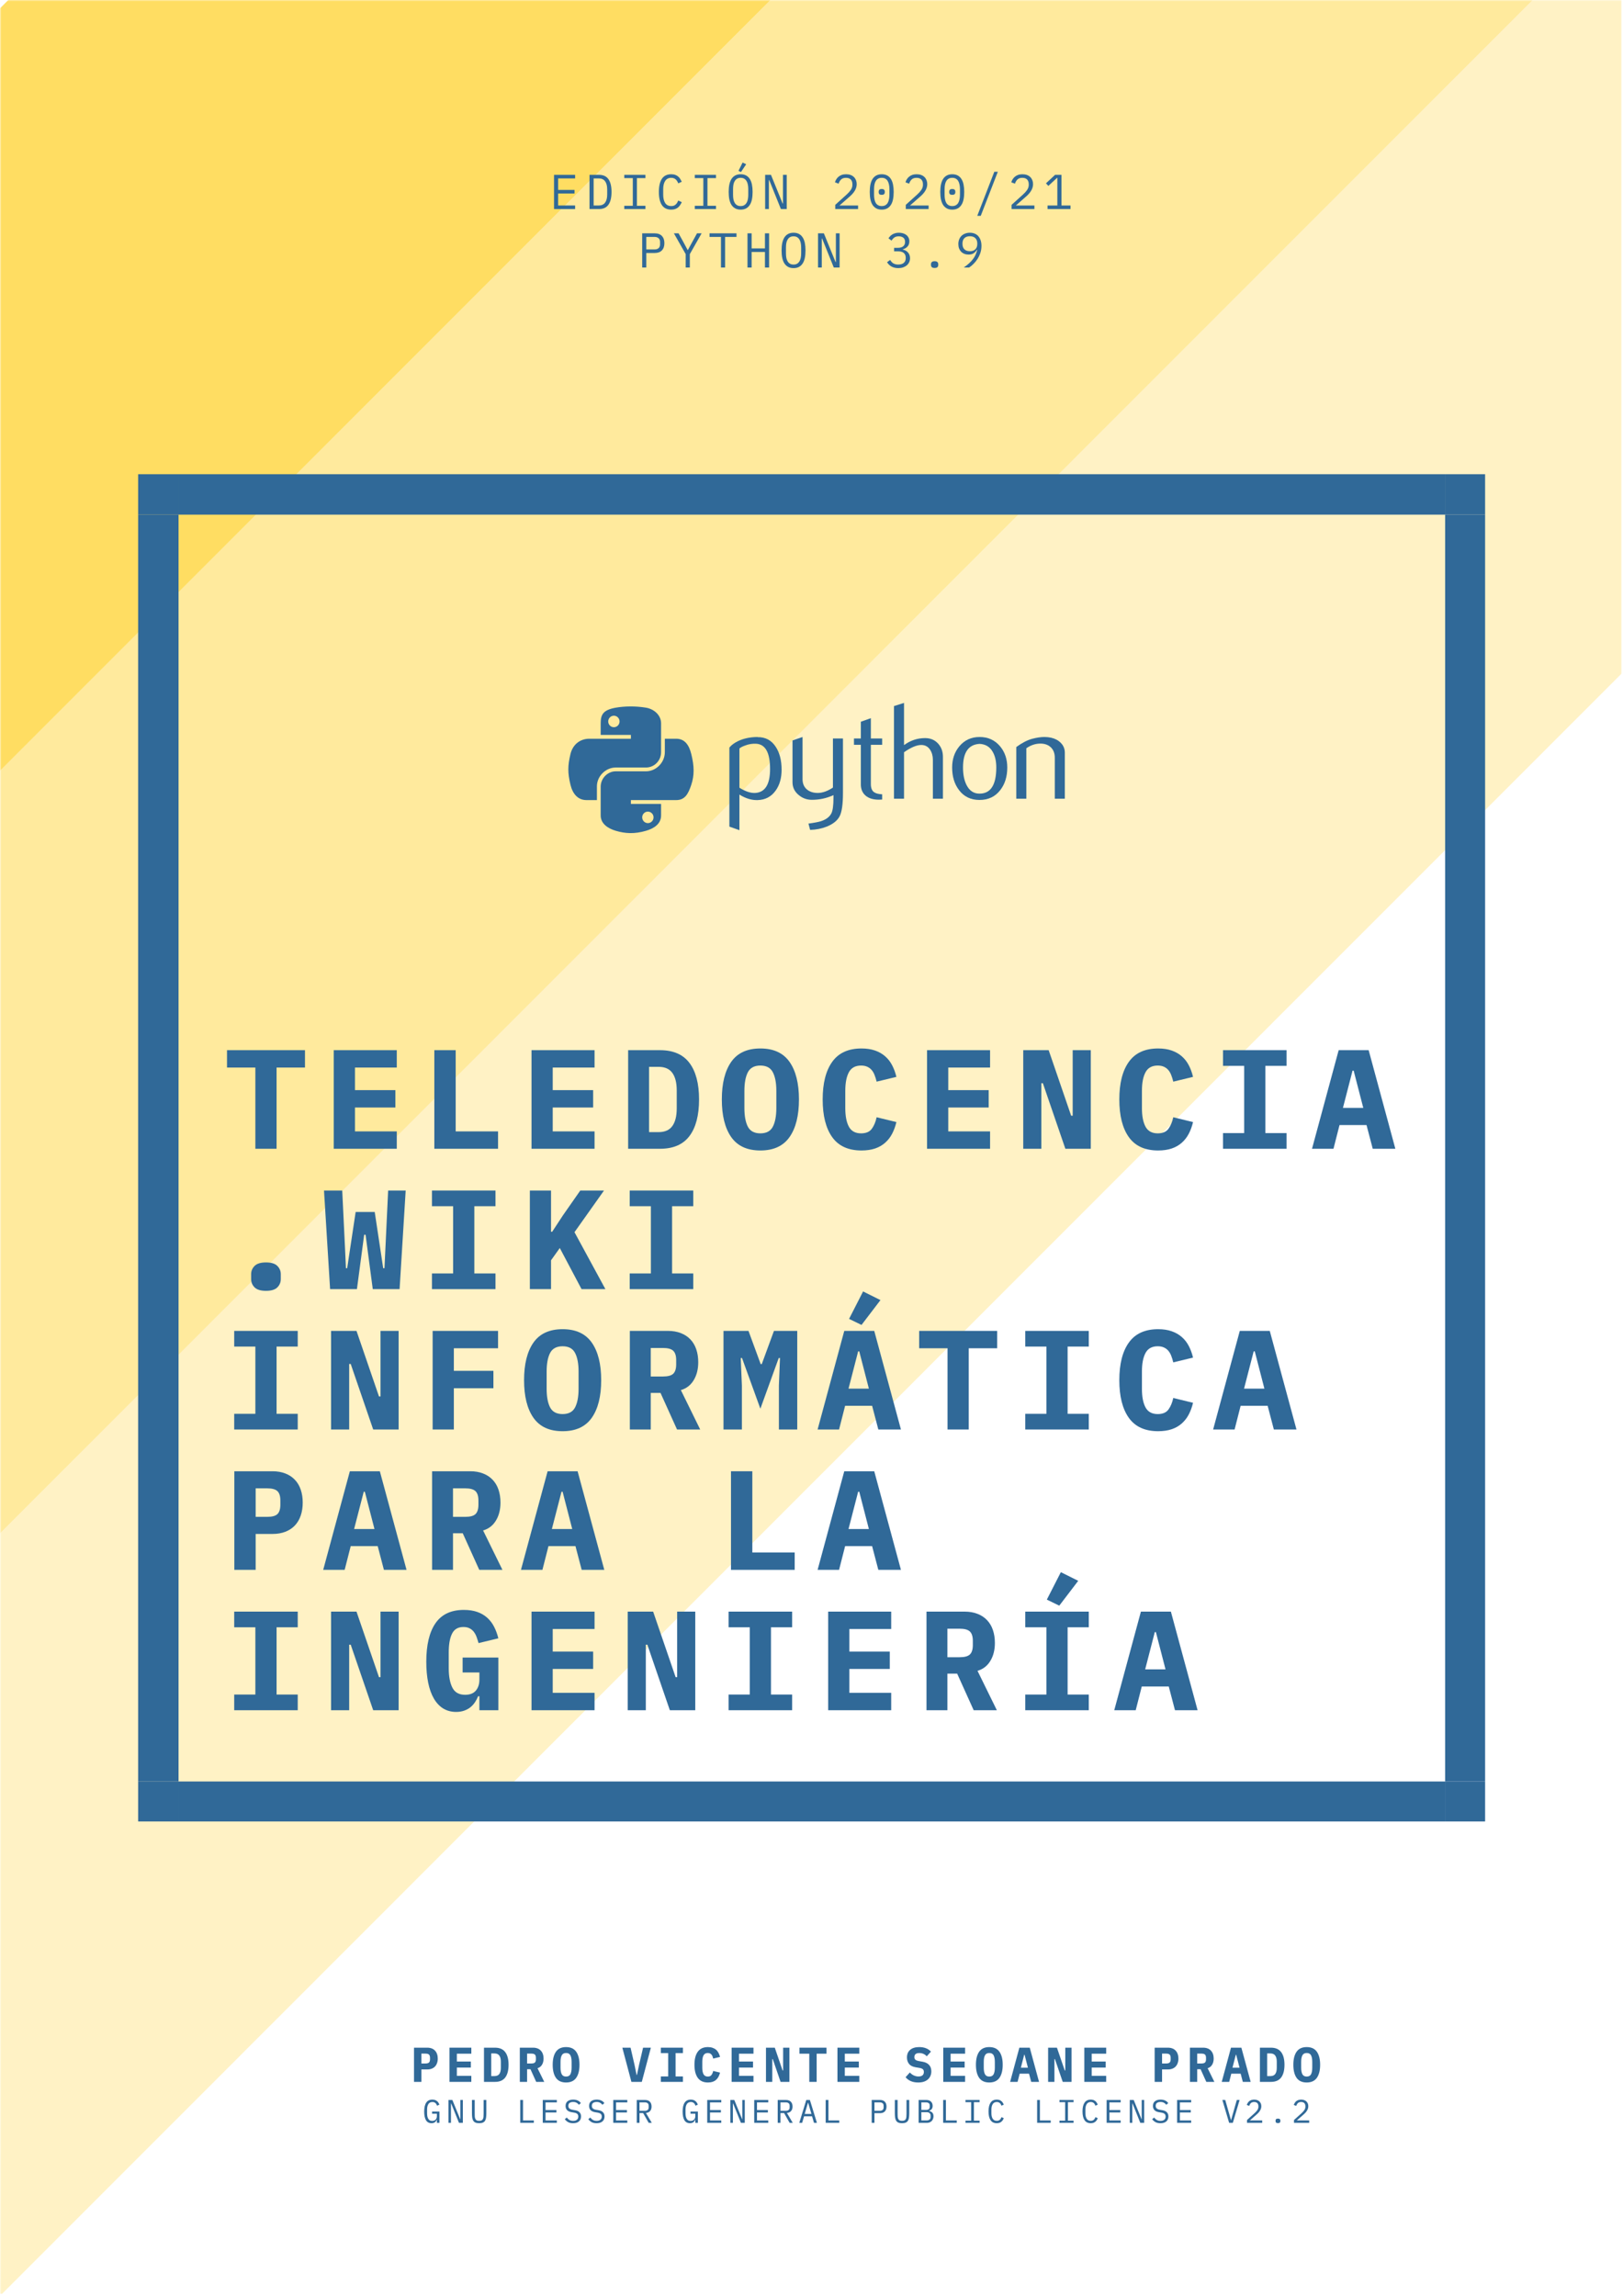 <?xml version="1.0" encoding="UTF-8"?>
<svg xmlns="http://www.w3.org/2000/svg" xmlns:xlink="http://www.w3.org/1999/xlink" width="595.5pt" height="842.25pt" viewBox="0 0 595.5 842.25" version="1.2">
<defs>
<g>
<symbol overflow="visible" id="glyph0-0">
<path style="stroke:none;" d="M 1.656 0 L 1.656 -40.422 L 29.438 -40.422 L 29.438 0 Z M 6.844 -5.188 L 24.25 -5.188 L 24.25 -35.25 L 6.844 -35.25 Z M 6.844 -5.188 "/>
</symbol>
<symbol overflow="visible" id="glyph0-1">
<path style="stroke:none;" d="M 19.438 -29.797 L 19.438 0 L 11.656 0 L 11.656 -29.797 L 1.25 -29.797 L 1.25 -36.172 L 29.859 -36.172 L 29.859 -29.797 Z M 19.438 -29.797 "/>
</symbol>
<symbol overflow="visible" id="glyph0-2">
<path style="stroke:none;" d="M 4.141 0 L 4.141 -36.172 L 27.266 -36.172 L 27.266 -29.797 L 11.922 -29.797 L 11.922 -21.516 L 26.75 -21.516 L 26.75 -15.141 L 11.922 -15.141 L 11.922 -6.375 L 27.266 -6.375 L 27.266 0 Z M 4.141 0 "/>
</symbol>
<symbol overflow="visible" id="glyph0-3">
<path style="stroke:none;" d="M 4.766 0 L 4.766 -36.172 L 12.594 -36.172 L 12.594 -6.375 L 28.141 -6.375 L 28.141 0 Z M 4.766 0 "/>
</symbol>
<symbol overflow="visible" id="glyph0-4">
<path style="stroke:none;" d="M 3.312 -36.172 L 14.984 -36.172 C 19.848 -36.172 23.453 -34.613 25.797 -31.5 C 28.148 -28.395 29.328 -23.926 29.328 -18.094 C 29.328 -12.25 28.148 -7.77 25.797 -4.656 C 23.453 -1.551 19.848 0 14.984 0 L 3.312 0 Z M 14.453 -6.109 C 16.773 -6.109 18.469 -6.852 19.531 -8.344 C 20.602 -9.832 21.141 -11.992 21.141 -14.828 L 21.141 -21.406 C 21.141 -24.207 20.602 -26.348 19.531 -27.828 C 18.469 -29.316 16.773 -30.062 14.453 -30.062 L 10.984 -30.062 L 10.984 -6.109 Z M 14.453 -6.109 "/>
</symbol>
<symbol overflow="visible" id="glyph0-5">
<path style="stroke:none;" d="M 15.547 0.625 C 10.711 0.625 7.145 -1.016 4.844 -4.297 C 2.551 -7.578 1.406 -12.176 1.406 -18.094 C 1.406 -24 2.551 -28.594 4.844 -31.875 C 7.145 -35.156 10.711 -36.797 15.547 -36.797 C 20.379 -36.797 23.945 -35.156 26.25 -31.875 C 28.551 -28.594 29.703 -24 29.703 -18.094 C 29.703 -12.176 28.551 -7.578 26.25 -4.297 C 23.945 -1.016 20.379 0.625 15.547 0.625 Z M 15.547 -5.656 C 17.754 -5.656 19.281 -6.473 20.125 -8.109 C 20.977 -9.754 21.406 -12.047 21.406 -14.984 L 21.406 -21.25 C 21.406 -24.156 20.977 -26.426 20.125 -28.062 C 19.281 -29.707 17.754 -30.531 15.547 -30.531 C 13.336 -30.531 11.805 -29.707 10.953 -28.062 C 10.109 -26.426 9.688 -24.156 9.688 -21.25 L 9.688 -14.922 C 9.688 -12.023 10.109 -9.754 10.953 -8.109 C 11.805 -6.473 13.336 -5.656 15.547 -5.656 Z M 15.547 -5.656 "/>
</symbol>
<symbol overflow="visible" id="glyph0-6">
<path style="stroke:none;" d="M 16.375 0.625 C 11.539 0.625 7.957 -1.004 5.625 -4.266 C 3.289 -7.535 2.125 -12.145 2.125 -18.094 C 2.125 -24.031 3.289 -28.629 5.625 -31.891 C 7.957 -35.16 11.539 -36.797 16.375 -36.797 C 18.238 -36.797 19.891 -36.547 21.328 -36.047 C 22.766 -35.547 24 -34.844 25.031 -33.938 C 26.07 -33.039 26.926 -31.953 27.594 -30.672 C 28.27 -29.398 28.797 -27.969 29.172 -26.375 L 21.922 -24.625 C 21.711 -25.488 21.469 -26.281 21.188 -27 C 20.914 -27.727 20.562 -28.348 20.125 -28.859 C 19.695 -29.379 19.16 -29.785 18.516 -30.078 C 17.879 -30.379 17.113 -30.531 16.219 -30.531 C 14.113 -30.531 12.617 -29.707 11.734 -28.062 C 10.859 -26.426 10.422 -24.156 10.422 -21.25 L 10.422 -14.922 C 10.422 -12.023 10.859 -9.754 11.734 -8.109 C 12.617 -6.473 14.113 -5.656 16.219 -5.656 C 18.02 -5.656 19.328 -6.207 20.141 -7.312 C 20.953 -8.414 21.547 -9.832 21.922 -11.562 L 29.172 -9.797 C 28.797 -8.203 28.27 -6.766 27.594 -5.484 C 26.926 -4.211 26.07 -3.117 25.031 -2.203 C 24 -1.285 22.766 -0.582 21.328 -0.094 C 19.891 0.383 18.238 0.625 16.375 0.625 Z M 16.375 0.625 "/>
</symbol>
<symbol overflow="visible" id="glyph0-7">
<path style="stroke:none;" d="M 10.359 -24.047 L 9.797 -24.047 L 9.797 0 L 3.156 0 L 3.156 -36.172 L 12.484 -36.172 L 20.734 -12.125 L 21.297 -12.125 L 21.297 -36.172 L 27.938 -36.172 L 27.938 0 L 18.609 0 Z M 10.359 -24.047 "/>
</symbol>
<symbol overflow="visible" id="glyph0-8">
<path style="stroke:none;" d="M 3.891 0 L 3.891 -5.75 L 11.656 -5.75 L 11.656 -30.422 L 3.891 -30.422 L 3.891 -36.172 L 27.203 -36.172 L 27.203 -30.422 L 19.438 -30.422 L 19.438 -5.75 L 27.203 -5.75 L 27.203 0 Z M 3.891 0 "/>
</symbol>
<symbol overflow="visible" id="glyph0-9">
<path style="stroke:none;" d="M 22.547 0 L 20.266 -8.703 L 10.359 -8.703 L 8.141 0 L 0.266 0 L 10.047 -36.172 L 21.047 -36.172 L 30.844 0 Z M 15.547 -28.656 L 15.141 -28.656 L 11.609 -14.984 L 19.078 -14.984 Z M 15.547 -28.656 "/>
</symbol>
<symbol overflow="visible" id="glyph0-10">
<path style="stroke:none;" d="M 15.547 0.625 C 13.609 0.625 12.219 0.203 11.375 -0.641 C 10.531 -1.492 10.109 -2.508 10.109 -3.688 L 10.109 -5.5 C 10.109 -6.664 10.531 -7.672 11.375 -8.516 C 12.219 -9.367 13.609 -9.797 15.547 -9.797 C 17.484 -9.797 18.875 -9.367 19.719 -8.516 C 20.562 -7.672 20.984 -6.664 20.984 -5.5 L 20.984 -3.688 C 20.984 -2.508 20.562 -1.492 19.719 -0.641 C 18.875 0.203 17.484 0.625 15.547 0.625 Z M 15.547 0.625 "/>
</symbol>
<symbol overflow="visible" id="glyph0-11">
<path style="stroke:none;" d="M 2.797 0 L 0.562 -36.172 L 7.25 -36.172 L 8.297 -14.516 L 8.609 -7.672 L 9.062 -7.672 L 12.172 -28.297 L 19.172 -28.297 L 22.281 -7.672 L 22.75 -7.672 L 23.062 -14.297 L 24.094 -36.172 L 30.531 -36.172 L 28.297 0 L 18.453 0 L 15.812 -19.953 L 15.297 -19.953 L 12.641 0 Z M 2.797 0 "/>
</symbol>
<symbol overflow="visible" id="glyph0-12">
<path style="stroke:none;" d="M 14.516 -15.078 L 11.297 -10.578 L 11.297 0 L 3.531 0 L 3.531 -36.172 L 11.297 -36.172 L 11.297 -21.047 L 11.719 -21.047 L 15.656 -27.047 L 22.031 -36.172 L 30.734 -36.172 L 19.906 -20.891 L 31.25 0 L 22.5 0 Z M 14.516 -15.078 "/>
</symbol>
<symbol overflow="visible" id="glyph0-13">
<path style="stroke:none;" d="M 4.141 0 L 4.141 -36.172 L 28.141 -36.172 L 28.141 -29.797 L 11.922 -29.797 L 11.922 -21.516 L 26.438 -21.516 L 26.438 -15.141 L 11.922 -15.141 L 11.922 0 Z M 4.141 0 "/>
</symbol>
<symbol overflow="visible" id="glyph0-14">
<path style="stroke:none;" d="M 11.609 0 L 3.938 0 L 3.938 -36.172 L 17.938 -36.172 C 19.695 -36.172 21.266 -35.898 22.641 -35.359 C 24.023 -34.828 25.191 -34.062 26.141 -33.062 C 27.098 -32.062 27.816 -30.852 28.297 -29.438 C 28.785 -28.02 29.031 -26.43 29.031 -24.672 C 29.031 -22.109 28.473 -19.91 27.359 -18.078 C 26.254 -16.254 24.688 -15.047 22.656 -14.453 L 29.75 0 L 21.25 0 L 15.188 -13.422 L 11.609 -13.422 Z M 16.062 -19.438 C 17.895 -19.438 19.164 -19.781 19.875 -20.469 C 20.582 -21.164 20.938 -22.305 20.938 -23.891 L 20.938 -25.453 C 20.938 -27.035 20.582 -28.172 19.875 -28.859 C 19.164 -29.555 17.895 -29.906 16.062 -29.906 L 11.609 -29.906 L 11.609 -19.438 Z M 16.062 -19.438 "/>
</symbol>
<symbol overflow="visible" id="glyph0-15">
<path style="stroke:none;" d="M 22.344 -16.125 L 22.75 -26.219 L 22.281 -26.219 L 15.547 -7.625 L 8.812 -26.219 L 8.344 -26.219 L 8.766 -16.125 L 8.766 0 L 2.016 0 L 2.016 -36.172 L 11.188 -36.172 L 15.656 -24 L 16.062 -24 L 20.531 -36.172 L 29.078 -36.172 L 29.078 0 L 22.344 0 Z M 22.344 -16.125 "/>
</symbol>
<symbol overflow="visible" id="glyph0-16">
<path style="stroke:none;" d="M 22.547 0 L 20.266 -8.703 L 10.359 -8.703 L 8.141 0 L 0.266 0 L 10.047 -36.172 L 21.047 -36.172 L 30.844 0 Z M 15.547 -28.656 L 15.141 -28.656 L 11.609 -14.984 L 19.078 -14.984 Z M 16.375 -38.359 L 11.812 -40.578 L 16.953 -50.641 L 23.328 -47.469 Z M 16.375 -38.359 "/>
</symbol>
<symbol overflow="visible" id="glyph0-17">
<path style="stroke:none;" d="M 3.938 0 L 3.938 -36.172 L 17.938 -36.172 C 19.695 -36.172 21.266 -35.898 22.641 -35.359 C 24.023 -34.828 25.191 -34.062 26.141 -33.062 C 27.098 -32.062 27.816 -30.852 28.297 -29.438 C 28.785 -28.02 29.031 -26.43 29.031 -24.672 C 29.031 -22.91 28.785 -21.32 28.297 -19.906 C 27.816 -18.488 27.098 -17.273 26.141 -16.266 C 25.191 -15.266 24.023 -14.5 22.641 -13.969 C 21.266 -13.438 19.695 -13.172 17.938 -13.172 L 11.766 -13.172 L 11.766 0 Z M 11.766 -19.438 L 15.969 -19.438 C 17.789 -19.438 19.055 -19.781 19.766 -20.469 C 20.473 -21.164 20.828 -22.305 20.828 -23.891 L 20.828 -25.453 C 20.828 -27.035 20.473 -28.172 19.766 -28.859 C 19.055 -29.555 17.789 -29.906 15.969 -29.906 L 11.766 -29.906 Z M 11.766 -19.438 "/>
</symbol>
<symbol overflow="visible" id="glyph0-18">
<path style="stroke:none;" d=""/>
</symbol>
<symbol overflow="visible" id="glyph0-19">
<path style="stroke:none;" d="M 21.297 -5.125 L 20.828 -5.125 C 20.523 -4.363 20.145 -3.641 19.688 -2.953 C 19.238 -2.266 18.688 -1.648 18.031 -1.109 C 17.375 -0.578 16.602 -0.156 15.719 0.156 C 14.844 0.469 13.852 0.625 12.75 0.625 C 10.988 0.625 9.426 0.211 8.062 -0.609 C 6.695 -1.441 5.547 -2.656 4.609 -4.25 C 3.68 -5.844 2.984 -7.773 2.516 -10.047 C 2.047 -12.328 1.812 -14.906 1.812 -17.781 C 1.812 -23.926 2.93 -28.629 5.172 -31.891 C 7.422 -35.16 10.895 -36.797 15.594 -36.797 C 17.469 -36.797 19.113 -36.547 20.531 -36.047 C 21.945 -35.547 23.16 -34.836 24.172 -33.922 C 25.191 -33.004 26.031 -31.906 26.688 -30.625 C 27.344 -29.352 27.863 -27.938 28.25 -26.375 L 20.984 -24.625 C 20.773 -25.383 20.539 -26.117 20.281 -26.828 C 20.031 -27.535 19.695 -28.164 19.281 -28.719 C 18.863 -29.27 18.344 -29.707 17.719 -30.031 C 17.102 -30.363 16.344 -30.531 15.438 -30.531 C 13.469 -30.531 12.078 -29.719 11.266 -28.094 C 10.453 -26.469 10.047 -24.188 10.047 -21.25 L 10.047 -15.344 C 10.047 -12.406 10.488 -10.055 11.375 -8.297 C 12.258 -6.535 13.82 -5.656 16.062 -5.656 C 17.82 -5.656 19.133 -6.172 20 -7.203 C 20.863 -8.242 21.297 -9.57 21.297 -11.188 L 21.297 -13.844 L 15.141 -13.844 L 15.141 -19.328 L 28.25 -19.328 L 28.25 0 L 21.297 0 Z M 21.297 -5.125 "/>
</symbol>
<symbol overflow="visible" id="glyph0-20">
<path style="stroke:none;" d="M 3.891 0 L 3.891 -5.75 L 11.656 -5.75 L 11.656 -30.422 L 3.891 -30.422 L 3.891 -36.172 L 27.203 -36.172 L 27.203 -30.422 L 19.438 -30.422 L 19.438 -5.75 L 27.203 -5.75 L 27.203 0 Z M 16.375 -38.359 L 11.812 -40.578 L 16.953 -50.641 L 23.328 -47.469 Z M 16.375 -38.359 "/>
</symbol>
<symbol overflow="visible" id="glyph1-0">
<path style="stroke:none;" d="M 0.578 0 L 0.578 -14.031 L 10.219 -14.031 L 10.219 0 Z M 2.375 -1.797 L 8.422 -1.797 L 8.422 -12.234 L 2.375 -12.234 Z M 2.375 -1.797 "/>
</symbol>
<symbol overflow="visible" id="glyph1-1">
<path style="stroke:none;" d="M 1.359 0 L 1.359 -12.547 L 6.219 -12.547 C 6.832 -12.547 7.379 -12.453 7.859 -12.266 C 8.336 -12.086 8.738 -11.82 9.062 -11.469 C 9.395 -11.125 9.645 -10.707 9.812 -10.219 C 9.988 -9.727 10.078 -9.176 10.078 -8.562 C 10.078 -7.945 9.988 -7.395 9.812 -6.906 C 9.645 -6.414 9.395 -5.992 9.062 -5.641 C 8.738 -5.297 8.336 -5.031 7.859 -4.844 C 7.379 -4.656 6.832 -4.562 6.219 -4.562 L 4.078 -4.562 L 4.078 0 Z M 4.078 -6.75 L 5.547 -6.75 C 6.18 -6.75 6.617 -6.867 6.859 -7.109 C 7.109 -7.348 7.234 -7.742 7.234 -8.297 L 7.234 -8.828 C 7.234 -9.379 7.109 -9.773 6.859 -10.016 C 6.617 -10.254 6.18 -10.375 5.547 -10.375 L 4.078 -10.375 Z M 4.078 -6.75 "/>
</symbol>
<symbol overflow="visible" id="glyph1-2">
<path style="stroke:none;" d="M 1.438 0 L 1.438 -12.547 L 9.453 -12.547 L 9.453 -10.344 L 4.141 -10.344 L 4.141 -7.469 L 9.281 -7.469 L 9.281 -5.25 L 4.141 -5.25 L 4.141 -2.219 L 9.453 -2.219 L 9.453 0 Z M 1.438 0 "/>
</symbol>
<symbol overflow="visible" id="glyph1-3">
<path style="stroke:none;" d="M 1.156 -12.547 L 5.203 -12.547 C 6.891 -12.547 8.141 -12.004 8.953 -10.922 C 9.766 -9.848 10.172 -8.301 10.172 -6.281 C 10.172 -4.25 9.766 -2.691 8.953 -1.609 C 8.141 -0.535 6.891 0 5.203 0 L 1.156 0 Z M 5.016 -2.125 C 5.816 -2.125 6.406 -2.379 6.781 -2.891 C 7.156 -3.41 7.344 -4.16 7.344 -5.141 L 7.344 -7.422 C 7.344 -8.398 7.156 -9.145 6.781 -9.656 C 6.406 -10.176 5.816 -10.438 5.016 -10.438 L 3.812 -10.438 L 3.812 -2.125 Z M 5.016 -2.125 "/>
</symbol>
<symbol overflow="visible" id="glyph1-4">
<path style="stroke:none;" d="M 4.031 0 L 1.359 0 L 1.359 -12.547 L 6.219 -12.547 C 6.832 -12.547 7.379 -12.453 7.859 -12.266 C 8.336 -12.086 8.738 -11.82 9.062 -11.469 C 9.395 -11.125 9.645 -10.707 9.812 -10.219 C 9.988 -9.727 10.078 -9.176 10.078 -8.562 C 10.078 -7.676 9.883 -6.914 9.5 -6.281 C 9.113 -5.645 8.566 -5.223 7.859 -5.016 L 10.328 0 L 7.375 0 L 5.266 -4.656 L 4.031 -4.656 Z M 5.578 -6.75 C 6.211 -6.75 6.648 -6.867 6.891 -7.109 C 7.141 -7.348 7.266 -7.742 7.266 -8.297 L 7.266 -8.828 C 7.266 -9.379 7.141 -9.773 6.891 -10.016 C 6.648 -10.254 6.211 -10.375 5.578 -10.375 L 4.031 -10.375 L 4.031 -6.75 Z M 5.578 -6.75 "/>
</symbol>
<symbol overflow="visible" id="glyph1-5">
<path style="stroke:none;" d="M 5.391 0.219 C 3.711 0.219 2.473 -0.348 1.672 -1.484 C 0.879 -2.629 0.484 -4.227 0.484 -6.281 C 0.484 -8.332 0.879 -9.926 1.672 -11.062 C 2.473 -12.195 3.711 -12.766 5.391 -12.766 C 7.066 -12.766 8.305 -12.195 9.109 -11.062 C 9.91 -9.926 10.312 -8.332 10.312 -6.281 C 10.312 -4.227 9.91 -2.629 9.109 -1.484 C 8.305 -0.348 7.066 0.219 5.391 0.219 Z M 5.391 -1.953 C 6.16 -1.953 6.691 -2.238 6.984 -2.812 C 7.273 -3.383 7.422 -4.18 7.422 -5.203 L 7.422 -7.375 C 7.422 -8.383 7.273 -9.172 6.984 -9.734 C 6.691 -10.305 6.16 -10.594 5.391 -10.594 C 4.629 -10.594 4.098 -10.305 3.797 -9.734 C 3.504 -9.172 3.359 -8.383 3.359 -7.375 L 3.359 -5.172 C 3.359 -4.172 3.504 -3.383 3.797 -2.812 C 4.098 -2.238 4.629 -1.953 5.391 -1.953 Z M 5.391 -1.953 "/>
</symbol>
<symbol overflow="visible" id="glyph1-6">
<path style="stroke:none;" d=""/>
</symbol>
<symbol overflow="visible" id="glyph1-7">
<path style="stroke:none;" d="M 3.484 0 L 0.156 -12.547 L 3.172 -12.547 L 4.641 -6.172 L 5.375 -2.547 L 5.516 -2.547 L 6.281 -6.172 L 7.766 -12.547 L 10.625 -12.547 L 7.297 0 Z M 3.484 0 "/>
</symbol>
<symbol overflow="visible" id="glyph1-8">
<path style="stroke:none;" d="M 1.344 0 L 1.344 -2 L 4.047 -2 L 4.047 -10.562 L 1.344 -10.562 L 1.344 -12.547 L 9.438 -12.547 L 9.438 -10.562 L 6.75 -10.562 L 6.75 -2 L 9.438 -2 L 9.438 0 Z M 1.344 0 "/>
</symbol>
<symbol overflow="visible" id="glyph1-9">
<path style="stroke:none;" d="M 5.688 0.219 C 4.008 0.219 2.766 -0.348 1.953 -1.484 C 1.141 -2.617 0.734 -4.219 0.734 -6.281 C 0.734 -8.344 1.141 -9.938 1.953 -11.062 C 2.766 -12.195 4.008 -12.766 5.688 -12.766 C 6.332 -12.766 6.898 -12.676 7.391 -12.5 C 7.891 -12.332 8.316 -12.094 8.672 -11.781 C 9.035 -11.469 9.332 -11.086 9.562 -10.641 C 9.801 -10.203 9.988 -9.707 10.125 -9.156 L 7.609 -8.547 C 7.535 -8.848 7.453 -9.125 7.359 -9.375 C 7.266 -9.625 7.141 -9.836 6.984 -10.016 C 6.836 -10.191 6.648 -10.332 6.422 -10.438 C 6.203 -10.539 5.938 -10.594 5.625 -10.594 C 4.895 -10.594 4.375 -10.305 4.062 -9.734 C 3.758 -9.172 3.609 -8.383 3.609 -7.375 L 3.609 -5.172 C 3.609 -4.172 3.758 -3.383 4.062 -2.812 C 4.375 -2.238 4.895 -1.953 5.625 -1.953 C 6.25 -1.953 6.703 -2.145 6.984 -2.531 C 7.266 -2.914 7.473 -3.41 7.609 -4.016 L 10.125 -3.406 C 9.988 -2.852 9.801 -2.352 9.562 -1.906 C 9.332 -1.457 9.035 -1.07 8.672 -0.75 C 8.316 -0.438 7.891 -0.195 7.391 -0.031 C 6.898 0.133 6.332 0.219 5.688 0.219 Z M 5.688 0.219 "/>
</symbol>
<symbol overflow="visible" id="glyph1-10">
<path style="stroke:none;" d="M 3.594 -8.344 L 3.406 -8.344 L 3.406 0 L 1.094 0 L 1.094 -12.547 L 4.328 -12.547 L 7.188 -4.203 L 7.391 -4.203 L 7.391 -12.547 L 9.688 -12.547 L 9.688 0 L 6.453 0 Z M 3.594 -8.344 "/>
</symbol>
<symbol overflow="visible" id="glyph1-11">
<path style="stroke:none;" d="M 6.75 -10.344 L 6.75 0 L 4.047 0 L 4.047 -10.344 L 0.438 -10.344 L 0.438 -12.547 L 10.359 -12.547 L 10.359 -10.344 Z M 6.75 -10.344 "/>
</symbol>
<symbol overflow="visible" id="glyph1-12">
<path style="stroke:none;" d="M 5.203 0.219 C 4.141 0.219 3.219 0.047 2.438 -0.297 C 1.664 -0.648 1.039 -1.125 0.562 -1.719 L 2.125 -3.453 C 2.582 -2.953 3.082 -2.582 3.625 -2.344 C 4.164 -2.102 4.719 -1.984 5.281 -1.984 C 5.938 -1.984 6.43 -2.125 6.766 -2.406 C 7.098 -2.695 7.266 -3.113 7.266 -3.656 C 7.266 -4.094 7.133 -4.426 6.875 -4.656 C 6.625 -4.883 6.191 -5.047 5.578 -5.141 L 4.266 -5.359 C 3.141 -5.547 2.32 -5.961 1.812 -6.609 C 1.312 -7.254 1.062 -8.035 1.062 -8.953 C 1.062 -10.16 1.457 -11.098 2.25 -11.766 C 3.039 -12.43 4.148 -12.766 5.578 -12.766 C 6.547 -12.766 7.391 -12.613 8.109 -12.312 C 8.828 -12.02 9.41 -11.613 9.859 -11.094 L 8.328 -9.391 C 7.992 -9.766 7.598 -10.055 7.141 -10.266 C 6.68 -10.473 6.164 -10.578 5.594 -10.578 C 4.383 -10.578 3.781 -10.078 3.781 -9.078 C 3.781 -8.648 3.914 -8.328 4.188 -8.109 C 4.457 -7.891 4.895 -7.727 5.5 -7.625 L 6.812 -7.391 C 7.832 -7.211 8.617 -6.828 9.172 -6.234 C 9.723 -5.648 10 -4.859 10 -3.859 C 10 -3.273 9.895 -2.734 9.688 -2.234 C 9.488 -1.742 9.188 -1.312 8.781 -0.938 C 8.375 -0.57 7.875 -0.285 7.281 -0.078 C 6.688 0.117 5.992 0.219 5.203 0.219 Z M 5.203 0.219 "/>
</symbol>
<symbol overflow="visible" id="glyph1-13">
<path style="stroke:none;" d="M 7.828 0 L 7.031 -3.016 L 3.594 -3.016 L 2.828 0 L 0.094 0 L 3.484 -12.547 L 7.297 -12.547 L 10.703 0 Z M 5.391 -9.953 L 5.25 -9.953 L 4.031 -5.203 L 6.625 -5.203 Z M 5.391 -9.953 "/>
</symbol>
<symbol overflow="visible" id="glyph2-0">
<path style="stroke:none;" d="M 0.391 0 L 0.391 -9.359 L 6.812 -9.359 L 6.812 0 Z M 1.109 -0.719 L 6.094 -0.719 L 6.094 -8.641 L 1.109 -8.641 Z M 1.109 -0.719 "/>
</symbol>
<symbol overflow="visible" id="glyph2-1">
<path style="stroke:none;" d="M 5.328 -1.109 L 5.266 -1.109 C 5.191 -0.953 5.109 -0.797 5.016 -0.641 C 4.922 -0.492 4.797 -0.363 4.641 -0.25 C 4.492 -0.133 4.316 -0.039 4.109 0.031 C 3.898 0.102 3.656 0.141 3.375 0.141 C 2.457 0.141 1.773 -0.223 1.328 -0.953 C 0.891 -1.691 0.672 -2.75 0.672 -4.125 C 0.672 -5.562 0.914 -6.648 1.406 -7.391 C 1.895 -8.141 2.645 -8.516 3.656 -8.516 C 4.051 -8.516 4.391 -8.461 4.672 -8.359 C 4.961 -8.254 5.207 -8.113 5.406 -7.938 C 5.613 -7.77 5.785 -7.57 5.922 -7.344 C 6.055 -7.125 6.172 -6.906 6.266 -6.688 L 5.406 -6.281 C 5.332 -6.469 5.25 -6.645 5.156 -6.812 C 5.062 -6.977 4.945 -7.117 4.812 -7.234 C 4.688 -7.359 4.531 -7.457 4.344 -7.531 C 4.156 -7.602 3.941 -7.641 3.703 -7.641 C 3.023 -7.641 2.523 -7.383 2.203 -6.875 C 1.891 -6.375 1.734 -5.707 1.734 -4.875 L 1.734 -3.578 C 1.734 -3.148 1.766 -2.758 1.828 -2.406 C 1.898 -2.062 2.008 -1.758 2.156 -1.5 C 2.301 -1.25 2.488 -1.051 2.719 -0.906 C 2.957 -0.77 3.25 -0.703 3.594 -0.703 C 4.145 -0.703 4.57 -0.863 4.875 -1.188 C 5.176 -1.52 5.328 -1.945 5.328 -2.469 L 5.328 -3.344 L 3.562 -3.344 L 3.562 -4.141 L 6.266 -4.141 L 6.266 0 L 5.328 0 Z M 5.328 -1.109 "/>
</symbol>
<symbol overflow="visible" id="glyph2-2">
<path style="stroke:none;" d="M 1.953 -7.094 L 1.875 -7.094 L 1.875 0 L 0.953 0 L 0.953 -8.375 L 2.391 -8.375 L 5.25 -1.359 L 5.328 -1.359 L 5.328 -8.375 L 6.234 -8.375 L 6.234 0 L 4.812 0 Z M 1.953 -7.094 "/>
</symbol>
<symbol overflow="visible" id="glyph2-3">
<path style="stroke:none;" d="M 1.969 -8.375 L 1.969 -3.344 C 1.969 -2.938 1.977 -2.57 2 -2.25 C 2.031 -1.938 2.098 -1.664 2.203 -1.438 C 2.305 -1.207 2.469 -1.031 2.688 -0.906 C 2.906 -0.789 3.207 -0.734 3.594 -0.734 C 3.988 -0.734 4.297 -0.789 4.516 -0.906 C 4.734 -1.031 4.895 -1.207 5 -1.438 C 5.102 -1.664 5.164 -1.938 5.188 -2.25 C 5.219 -2.57 5.234 -2.938 5.234 -3.344 L 5.234 -8.375 L 6.234 -8.375 L 6.234 -3.594 C 6.234 -2.969 6.203 -2.422 6.141 -1.953 C 6.086 -1.492 5.969 -1.109 5.781 -0.797 C 5.594 -0.484 5.32 -0.25 4.969 -0.094 C 4.625 0.062 4.164 0.141 3.594 0.141 C 3.031 0.141 2.57 0.062 2.219 -0.094 C 1.875 -0.25 1.609 -0.484 1.422 -0.797 C 1.234 -1.109 1.109 -1.492 1.047 -1.953 C 0.984 -2.422 0.953 -2.969 0.953 -3.594 L 0.953 -8.375 Z M 1.969 -8.375 "/>
</symbol>
<symbol overflow="visible" id="glyph2-4">
<path style="stroke:none;" d=""/>
</symbol>
<symbol overflow="visible" id="glyph2-5">
<path style="stroke:none;" d="M 1.438 0 L 1.438 -8.375 L 2.453 -8.375 L 2.453 -0.875 L 6.422 -0.875 L 6.422 0 Z M 1.438 0 "/>
</symbol>
<symbol overflow="visible" id="glyph2-6">
<path style="stroke:none;" d="M 1.078 0 L 1.078 -8.375 L 6.234 -8.375 L 6.234 -7.5 L 2.094 -7.5 L 2.094 -4.688 L 6.094 -4.688 L 6.094 -3.797 L 2.094 -3.797 L 2.094 -0.875 L 6.234 -0.875 L 6.234 0 Z M 1.078 0 "/>
</symbol>
<symbol overflow="visible" id="glyph2-7">
<path style="stroke:none;" d="M 3.578 0.141 C 2.828 0.141 2.211 0.004 1.734 -0.266 C 1.254 -0.547 0.859 -0.898 0.547 -1.328 L 1.266 -1.938 C 1.598 -1.52 1.945 -1.211 2.312 -1.016 C 2.676 -0.816 3.109 -0.719 3.609 -0.719 C 4.223 -0.719 4.688 -0.859 5 -1.141 C 5.32 -1.422 5.484 -1.812 5.484 -2.312 C 5.484 -2.719 5.363 -3.035 5.125 -3.266 C 4.895 -3.492 4.492 -3.656 3.922 -3.75 L 2.984 -3.906 C 2.578 -3.977 2.234 -4.086 1.953 -4.234 C 1.68 -4.379 1.461 -4.551 1.297 -4.75 C 1.129 -4.957 1.008 -5.18 0.938 -5.422 C 0.863 -5.672 0.828 -5.926 0.828 -6.188 C 0.828 -6.957 1.078 -7.535 1.578 -7.922 C 2.086 -8.316 2.77 -8.516 3.625 -8.516 C 4.289 -8.516 4.852 -8.398 5.312 -8.172 C 5.781 -7.953 6.156 -7.641 6.438 -7.234 L 5.719 -6.625 C 5.488 -6.926 5.207 -7.172 4.875 -7.359 C 4.551 -7.555 4.129 -7.656 3.609 -7.656 C 3.047 -7.656 2.609 -7.535 2.297 -7.297 C 1.992 -7.055 1.844 -6.695 1.844 -6.219 C 1.844 -5.844 1.957 -5.535 2.188 -5.297 C 2.414 -5.055 2.828 -4.883 3.422 -4.781 L 4.312 -4.625 C 4.727 -4.562 5.07 -4.457 5.344 -4.312 C 5.625 -4.164 5.848 -3.988 6.016 -3.781 C 6.191 -3.582 6.316 -3.359 6.391 -3.109 C 6.461 -2.867 6.5 -2.613 6.5 -2.344 C 6.5 -1.562 6.242 -0.953 5.734 -0.516 C 5.234 -0.078 4.516 0.141 3.578 0.141 Z M 3.578 0.141 "/>
</symbol>
<symbol overflow="visible" id="glyph2-8">
<path style="stroke:none;" d="M 2.094 0 L 1.078 0 L 1.078 -8.375 L 4.125 -8.375 C 4.906 -8.375 5.5 -8.16 5.906 -7.734 C 6.312 -7.316 6.516 -6.727 6.516 -5.969 C 6.516 -5.281 6.336 -4.734 5.984 -4.328 C 5.629 -3.922 5.117 -3.688 4.453 -3.625 L 6.594 0 L 5.453 0 L 3.422 -3.578 L 2.094 -3.578 Z M 4.109 -4.422 C 4.523 -4.422 4.852 -4.523 5.094 -4.734 C 5.332 -4.953 5.453 -5.258 5.453 -5.656 L 5.453 -6.281 C 5.453 -6.664 5.332 -6.961 5.094 -7.172 C 4.852 -7.391 4.523 -7.5 4.109 -7.5 L 2.094 -7.5 L 2.094 -4.422 Z M 4.109 -4.422 "/>
</symbol>
<symbol overflow="visible" id="glyph2-9">
<path style="stroke:none;" d="M 5.766 0 L 5.062 -2.391 L 2.125 -2.391 L 1.422 0 L 0.375 0 L 2.938 -8.375 L 4.266 -8.375 L 6.844 0 Z M 3.641 -7.312 L 3.547 -7.312 L 2.359 -3.266 L 4.828 -3.266 Z M 3.641 -7.312 "/>
</symbol>
<symbol overflow="visible" id="glyph2-10">
<path style="stroke:none;" d="M 1.078 0 L 1.078 -8.375 L 4.125 -8.375 C 4.906 -8.375 5.5 -8.16 5.906 -7.734 C 6.312 -7.316 6.516 -6.727 6.516 -5.969 C 6.516 -5.207 6.312 -4.613 5.906 -4.188 C 5.5 -3.758 4.906 -3.547 4.125 -3.547 L 2.094 -3.547 L 2.094 0 Z M 2.094 -4.422 L 4.109 -4.422 C 4.523 -4.422 4.852 -4.523 5.094 -4.734 C 5.332 -4.953 5.453 -5.258 5.453 -5.656 L 5.453 -6.281 C 5.453 -6.664 5.332 -6.961 5.094 -7.172 C 4.852 -7.391 4.523 -7.5 4.109 -7.5 L 2.094 -7.5 Z M 2.094 -4.422 "/>
</symbol>
<symbol overflow="visible" id="glyph2-11">
<path style="stroke:none;" d="M 1.062 -8.375 L 3.906 -8.375 C 4.625 -8.375 5.188 -8.176 5.594 -7.781 C 6 -7.395 6.203 -6.875 6.203 -6.219 C 6.203 -5.707 6.078 -5.305 5.828 -5.016 C 5.586 -4.734 5.273 -4.535 4.891 -4.422 L 4.891 -4.375 C 5.367 -4.27 5.758 -4.062 6.062 -3.75 C 6.363 -3.438 6.516 -2.988 6.516 -2.406 C 6.516 -2.07 6.457 -1.754 6.344 -1.453 C 6.238 -1.16 6.082 -0.906 5.875 -0.688 C 5.664 -0.477 5.422 -0.312 5.141 -0.188 C 4.867 -0.062 4.578 0 4.266 0 L 1.062 0 Z M 3.953 -0.875 C 4.422 -0.875 4.785 -0.977 5.047 -1.188 C 5.316 -1.395 5.453 -1.711 5.453 -2.141 L 5.453 -2.641 C 5.453 -3.066 5.316 -3.383 5.047 -3.594 C 4.785 -3.801 4.422 -3.906 3.953 -3.906 L 2.062 -3.906 L 2.062 -0.875 Z M 3.797 -4.734 C 4.211 -4.734 4.539 -4.828 4.781 -5.016 C 5.02 -5.203 5.141 -5.488 5.141 -5.875 L 5.141 -6.344 C 5.141 -6.727 5.02 -7.016 4.781 -7.203 C 4.539 -7.398 4.211 -7.5 3.797 -7.5 L 2.062 -7.5 L 2.062 -4.734 Z M 3.797 -4.734 "/>
</symbol>
<symbol overflow="visible" id="glyph2-12">
<path style="stroke:none;" d="M 1.016 0 L 1.016 -0.797 L 3.094 -0.797 L 3.094 -7.578 L 1.016 -7.578 L 1.016 -8.375 L 6.188 -8.375 L 6.188 -7.578 L 4.109 -7.578 L 4.109 -0.797 L 6.188 -0.797 L 6.188 0 Z M 1.016 0 "/>
</symbol>
<symbol overflow="visible" id="glyph2-13">
<path style="stroke:none;" d="M 3.875 0.141 C 2.852 0.141 2.094 -0.227 1.594 -0.969 C 1.094 -1.719 0.844 -2.789 0.844 -4.188 C 0.844 -5.582 1.094 -6.648 1.594 -7.391 C 2.094 -8.141 2.852 -8.516 3.875 -8.516 C 4.258 -8.516 4.594 -8.461 4.875 -8.359 C 5.156 -8.254 5.395 -8.113 5.594 -7.938 C 5.789 -7.77 5.957 -7.57 6.094 -7.344 C 6.227 -7.125 6.348 -6.906 6.453 -6.688 L 5.594 -6.281 C 5.52 -6.469 5.438 -6.645 5.344 -6.812 C 5.25 -6.977 5.133 -7.117 5 -7.234 C 4.863 -7.359 4.707 -7.457 4.531 -7.531 C 4.352 -7.602 4.133 -7.641 3.875 -7.641 C 3.207 -7.641 2.711 -7.383 2.391 -6.875 C 2.066 -6.375 1.906 -5.707 1.906 -4.875 L 1.906 -3.5 C 1.906 -2.664 2.066 -1.992 2.391 -1.484 C 2.711 -0.984 3.207 -0.734 3.875 -0.734 C 4.133 -0.734 4.352 -0.77 4.531 -0.844 C 4.707 -0.914 4.863 -1.008 5 -1.125 C 5.133 -1.25 5.25 -1.395 5.344 -1.562 C 5.438 -1.727 5.52 -1.906 5.594 -2.094 L 6.453 -1.688 C 6.348 -1.457 6.227 -1.234 6.094 -1.016 C 5.957 -0.805 5.789 -0.613 5.594 -0.438 C 5.395 -0.258 5.156 -0.117 4.875 -0.016 C 4.594 0.086 4.258 0.141 3.875 0.141 Z M 3.875 0.141 "/>
</symbol>
<symbol overflow="visible" id="glyph2-14">
<path style="stroke:none;" d="M 2.922 0 L 0.438 -8.375 L 1.5 -8.375 L 2.688 -4.188 L 3.594 -1.016 L 3.641 -1.016 L 4.547 -4.188 L 5.734 -8.375 L 6.766 -8.375 L 4.281 0 Z M 2.922 0 "/>
</symbol>
<symbol overflow="visible" id="glyph2-15">
<path style="stroke:none;" d="M 6.438 0 L 0.859 0 L 0.859 -1.031 L 3.641 -3.547 C 4.055 -3.922 4.395 -4.301 4.656 -4.688 C 4.914 -5.07 5.047 -5.484 5.047 -5.922 L 5.047 -6.062 C 5.047 -6.562 4.914 -6.945 4.656 -7.219 C 4.395 -7.5 4.004 -7.641 3.484 -7.641 C 2.973 -7.641 2.578 -7.508 2.297 -7.25 C 2.023 -6.988 1.82 -6.645 1.688 -6.219 L 0.781 -6.547 C 0.863 -6.797 0.973 -7.035 1.109 -7.266 C 1.242 -7.504 1.422 -7.719 1.641 -7.906 C 1.859 -8.094 2.117 -8.238 2.422 -8.344 C 2.734 -8.457 3.094 -8.516 3.5 -8.516 C 3.914 -8.516 4.285 -8.453 4.609 -8.328 C 4.93 -8.211 5.203 -8.047 5.422 -7.828 C 5.648 -7.617 5.82 -7.363 5.938 -7.062 C 6.051 -6.77 6.109 -6.445 6.109 -6.094 C 6.109 -5.77 6.062 -5.469 5.969 -5.188 C 5.875 -4.914 5.742 -4.648 5.578 -4.391 C 5.422 -4.141 5.227 -3.891 5 -3.641 C 4.77 -3.398 4.516 -3.16 4.234 -2.922 L 1.891 -0.875 L 6.438 -0.875 Z M 6.438 0 "/>
</symbol>
<symbol overflow="visible" id="glyph2-16">
<path style="stroke:none;" d="M 3.594 0.109 C 3.27 0.109 3.039 0.039 2.906 -0.094 C 2.781 -0.227 2.719 -0.398 2.719 -0.609 L 2.719 -0.828 C 2.719 -1.035 2.781 -1.207 2.906 -1.344 C 3.039 -1.477 3.27 -1.547 3.594 -1.547 C 3.926 -1.547 4.156 -1.477 4.281 -1.344 C 4.414 -1.207 4.484 -1.035 4.484 -0.828 L 4.484 -0.609 C 4.484 -0.398 4.414 -0.227 4.281 -0.094 C 4.156 0.039 3.926 0.109 3.594 0.109 Z M 3.594 0.109 "/>
</symbol>
<symbol overflow="visible" id="glyph3-0">
<path style="stroke:none;" d="M 0.578 0 L 0.578 -14.031 L 10.219 -14.031 L 10.219 0 Z M 1.656 -1.078 L 9.141 -1.078 L 9.141 -12.953 L 1.656 -12.953 Z M 1.656 -1.078 "/>
</symbol>
<symbol overflow="visible" id="glyph3-1">
<path style="stroke:none;" d="M 1.625 0 L 1.625 -12.547 L 9.359 -12.547 L 9.359 -11.234 L 3.125 -11.234 L 3.125 -7.016 L 9.141 -7.016 L 9.141 -5.703 L 3.125 -5.703 L 3.125 -1.312 L 9.359 -1.312 L 9.359 0 Z M 1.625 0 "/>
</symbol>
<symbol overflow="visible" id="glyph3-2">
<path style="stroke:none;" d="M 1.703 -12.547 L 5.219 -12.547 C 6.75 -12.547 7.891 -12.02 8.641 -10.969 C 9.398 -9.914 9.781 -8.352 9.781 -6.281 C 9.781 -4.207 9.398 -2.641 8.641 -1.578 C 7.891 -0.523 6.75 0 5.219 0 L 1.703 0 Z M 5.141 -1.312 C 6.148 -1.312 6.91 -1.66 7.422 -2.359 C 7.93 -3.055 8.188 -4.039 8.188 -5.312 L 8.188 -7.25 C 8.188 -8.52 7.93 -9.5 7.422 -10.188 C 6.91 -10.883 6.148 -11.234 5.141 -11.234 L 3.219 -11.234 L 3.219 -1.312 Z M 5.141 -1.312 "/>
</symbol>
<symbol overflow="visible" id="glyph3-3">
<path style="stroke:none;" d="M 1.516 0 L 1.516 -1.203 L 4.641 -1.203 L 4.641 -11.344 L 1.516 -11.344 L 1.516 -12.547 L 9.281 -12.547 L 9.281 -11.344 L 6.156 -11.344 L 6.156 -1.203 L 9.281 -1.203 L 9.281 0 Z M 1.516 0 "/>
</symbol>
<symbol overflow="visible" id="glyph3-4">
<path style="stroke:none;" d="M 5.812 0.219 C 4.27 0.219 3.125 -0.336 2.375 -1.453 C 1.633 -2.566 1.266 -4.176 1.266 -6.281 C 1.266 -8.375 1.633 -9.977 2.375 -11.094 C 3.125 -12.207 4.27 -12.766 5.812 -12.766 C 6.383 -12.766 6.879 -12.688 7.297 -12.531 C 7.723 -12.375 8.082 -12.164 8.375 -11.906 C 8.676 -11.645 8.926 -11.348 9.125 -11.016 C 9.332 -10.68 9.516 -10.348 9.672 -10.016 L 8.375 -9.422 C 8.27 -9.703 8.145 -9.961 8 -10.203 C 7.852 -10.453 7.68 -10.664 7.484 -10.844 C 7.285 -11.031 7.051 -11.176 6.781 -11.281 C 6.52 -11.395 6.195 -11.453 5.812 -11.453 C 4.812 -11.453 4.066 -11.07 3.578 -10.312 C 3.098 -9.562 2.859 -8.555 2.859 -7.297 L 2.859 -5.25 C 2.859 -3.988 3.098 -2.977 3.578 -2.219 C 4.066 -1.469 4.812 -1.094 5.812 -1.094 C 6.195 -1.094 6.52 -1.145 6.781 -1.25 C 7.051 -1.363 7.285 -1.516 7.484 -1.703 C 7.68 -1.891 7.852 -2.102 8 -2.344 C 8.145 -2.594 8.27 -2.852 8.375 -3.125 L 9.672 -2.531 C 9.516 -2.188 9.332 -1.852 9.125 -1.531 C 8.926 -1.207 8.676 -0.91 8.375 -0.641 C 8.082 -0.379 7.723 -0.172 7.297 -0.016 C 6.879 0.141 6.383 0.219 5.812 0.219 Z M 5.812 0.219 "/>
</symbol>
<symbol overflow="visible" id="glyph3-5">
<path style="stroke:none;" d="M 5.391 0.219 C 4.629 0.219 3.973 0.07 3.422 -0.219 C 2.867 -0.52 2.41 -0.941 2.047 -1.484 C 1.691 -2.035 1.426 -2.711 1.25 -3.516 C 1.082 -4.328 1 -5.25 1 -6.281 C 1 -7.301 1.082 -8.211 1.25 -9.016 C 1.426 -9.828 1.691 -10.508 2.047 -11.062 C 2.41 -11.613 2.867 -12.035 3.422 -12.328 C 3.973 -12.617 4.629 -12.766 5.391 -12.766 C 6.16 -12.766 6.82 -12.617 7.375 -12.328 C 7.926 -12.035 8.379 -11.613 8.734 -11.062 C 9.098 -10.508 9.363 -9.828 9.531 -9.016 C 9.695 -8.211 9.781 -7.301 9.781 -6.281 C 9.781 -5.25 9.695 -4.328 9.531 -3.516 C 9.363 -2.711 9.098 -2.035 8.734 -1.484 C 8.379 -0.941 7.926 -0.52 7.375 -0.219 C 6.82 0.07 6.16 0.219 5.391 0.219 Z M 5.391 -1.094 C 5.898 -1.094 6.328 -1.191 6.672 -1.391 C 7.016 -1.586 7.301 -1.863 7.531 -2.219 C 7.758 -2.582 7.926 -3.02 8.031 -3.531 C 8.133 -4.039 8.188 -4.613 8.188 -5.25 L 8.188 -7.297 C 8.188 -7.922 8.133 -8.488 8.031 -9 C 7.926 -9.52 7.758 -9.957 7.531 -10.312 C 7.301 -10.676 7.016 -10.957 6.672 -11.156 C 6.328 -11.352 5.898 -11.453 5.391 -11.453 C 4.891 -11.453 4.461 -11.352 4.109 -11.156 C 3.766 -10.957 3.477 -10.676 3.25 -10.312 C 3.02 -9.957 2.852 -9.52 2.75 -9 C 2.656 -8.488 2.609 -7.922 2.609 -7.297 L 2.609 -5.25 C 2.609 -4.613 2.656 -4.039 2.75 -3.531 C 2.852 -3.02 3.02 -2.582 3.25 -2.219 C 3.477 -1.863 3.766 -1.586 4.109 -1.391 C 4.461 -1.191 4.891 -1.094 5.391 -1.094 Z M 5.516 -13.578 L 4.594 -14.016 L 6.109 -17.062 L 7.422 -16.438 Z M 5.516 -13.578 "/>
</symbol>
<symbol overflow="visible" id="glyph3-6">
<path style="stroke:none;" d="M 2.938 -10.625 L 2.812 -10.625 L 2.812 0 L 1.438 0 L 1.438 -12.547 L 3.578 -12.547 L 7.859 -2.031 L 7.984 -2.031 L 7.984 -12.547 L 9.359 -12.547 L 9.359 0 L 7.219 0 Z M 2.938 -10.625 "/>
</symbol>
<symbol overflow="visible" id="glyph3-7">
<path style="stroke:none;" d=""/>
</symbol>
<symbol overflow="visible" id="glyph3-8">
<path style="stroke:none;" d="M 9.656 0 L 1.281 0 L 1.281 -1.547 L 5.469 -5.328 C 6.082 -5.879 6.586 -6.441 6.984 -7.016 C 7.379 -7.598 7.578 -8.211 7.578 -8.859 L 7.578 -9.078 C 7.578 -9.836 7.379 -10.422 6.984 -10.828 C 6.586 -11.242 6 -11.453 5.219 -11.453 C 4.445 -11.453 3.852 -11.254 3.438 -10.859 C 3.031 -10.473 2.723 -9.957 2.516 -9.312 L 1.172 -9.812 C 1.285 -10.188 1.445 -10.551 1.656 -10.906 C 1.875 -11.258 2.145 -11.57 2.469 -11.844 C 2.789 -12.125 3.18 -12.348 3.641 -12.516 C 4.098 -12.68 4.633 -12.766 5.25 -12.766 C 5.875 -12.766 6.426 -12.676 6.906 -12.5 C 7.395 -12.32 7.801 -12.07 8.125 -11.75 C 8.457 -11.426 8.711 -11.039 8.891 -10.594 C 9.066 -10.145 9.156 -9.66 9.156 -9.141 C 9.156 -8.66 9.082 -8.207 8.938 -7.781 C 8.801 -7.363 8.609 -6.961 8.359 -6.578 C 8.117 -6.191 7.828 -5.816 7.484 -5.453 C 7.148 -5.086 6.77 -4.727 6.344 -4.375 L 2.844 -1.312 L 9.656 -1.312 Z M 9.656 0 "/>
</symbol>
<symbol overflow="visible" id="glyph3-9">
<path style="stroke:none;" d="M 5.391 0.219 C 4.629 0.219 3.973 0.07 3.422 -0.219 C 2.867 -0.52 2.41 -0.941 2.047 -1.484 C 1.691 -2.035 1.426 -2.711 1.25 -3.516 C 1.082 -4.328 1 -5.25 1 -6.281 C 1 -7.301 1.082 -8.211 1.25 -9.016 C 1.426 -9.828 1.691 -10.508 2.047 -11.062 C 2.41 -11.613 2.867 -12.035 3.422 -12.328 C 3.973 -12.617 4.629 -12.766 5.391 -12.766 C 6.16 -12.766 6.82 -12.617 7.375 -12.328 C 7.926 -12.035 8.379 -11.613 8.734 -11.062 C 9.098 -10.508 9.363 -9.828 9.531 -9.016 C 9.695 -8.211 9.781 -7.301 9.781 -6.281 C 9.781 -5.25 9.695 -4.328 9.531 -3.516 C 9.363 -2.711 9.098 -2.035 8.734 -1.484 C 8.379 -0.941 7.926 -0.52 7.375 -0.219 C 6.82 0.07 6.16 0.219 5.391 0.219 Z M 5.391 -1.094 C 5.898 -1.094 6.332 -1.191 6.688 -1.391 C 7.051 -1.586 7.344 -1.863 7.562 -2.219 C 7.781 -2.582 7.941 -3.02 8.047 -3.531 C 8.16 -4.039 8.219 -4.613 8.219 -5.25 L 8.219 -7.297 C 8.219 -7.922 8.16 -8.488 8.047 -9 C 7.941 -9.52 7.781 -9.957 7.562 -10.312 C 7.344 -10.676 7.051 -10.957 6.688 -11.156 C 6.332 -11.352 5.898 -11.453 5.391 -11.453 C 4.891 -11.453 4.457 -11.352 4.094 -11.156 C 3.738 -10.957 3.445 -10.676 3.219 -10.312 C 3 -9.957 2.836 -9.52 2.734 -9 C 2.629 -8.488 2.578 -7.922 2.578 -7.297 L 2.578 -5.25 C 2.578 -4.613 2.629 -4.039 2.734 -3.531 C 2.836 -3.02 3 -2.582 3.219 -2.219 C 3.445 -1.863 3.738 -1.586 4.094 -1.391 C 4.457 -1.191 4.891 -1.094 5.391 -1.094 Z M 5.391 -5.219 C 4.973 -5.219 4.68 -5.301 4.516 -5.469 C 4.359 -5.633 4.281 -5.836 4.281 -6.078 L 4.281 -6.469 C 4.281 -6.707 4.359 -6.91 4.516 -7.078 C 4.68 -7.254 4.973 -7.344 5.391 -7.344 C 5.816 -7.344 6.109 -7.254 6.266 -7.078 C 6.43 -6.91 6.516 -6.707 6.516 -6.469 L 6.516 -6.078 C 6.516 -5.836 6.43 -5.633 6.266 -5.469 C 6.109 -5.301 5.816 -5.219 5.391 -5.219 Z M 5.391 -5.219 "/>
</symbol>
<symbol overflow="visible" id="glyph3-10">
<path style="stroke:none;" d="M 1.625 2.484 L 7.875 -13.672 L 9.172 -13.672 L 2.906 2.484 Z M 1.625 2.484 "/>
</symbol>
<symbol overflow="visible" id="glyph3-11">
<path style="stroke:none;" d="M 1.531 0 L 1.531 -1.312 L 5.125 -1.312 L 5.125 -11.438 L 5 -11.438 L 1.828 -8.484 L 0.953 -9.438 L 4.281 -12.547 L 6.641 -12.547 L 6.641 -1.312 L 9.953 -1.312 L 9.953 0 Z M 1.531 0 "/>
</symbol>
<symbol overflow="visible" id="glyph3-12">
<path style="stroke:none;" d="M 1.625 0 L 1.625 -12.547 L 6.188 -12.547 C 7.352 -12.547 8.238 -12.227 8.844 -11.594 C 9.457 -10.957 9.766 -10.07 9.766 -8.938 C 9.766 -7.801 9.457 -6.914 8.844 -6.281 C 8.238 -5.645 7.352 -5.328 6.188 -5.328 L 3.125 -5.328 L 3.125 0 Z M 3.125 -6.641 L 6.156 -6.641 C 6.789 -6.641 7.285 -6.797 7.641 -7.109 C 7.992 -7.43 8.172 -7.883 8.172 -8.469 L 8.172 -9.406 C 8.172 -9.988 7.992 -10.438 7.641 -10.75 C 7.285 -11.07 6.789 -11.234 6.156 -11.234 L 3.125 -11.234 Z M 3.125 -6.641 "/>
</symbol>
<symbol overflow="visible" id="glyph3-13">
<path style="stroke:none;" d="M 4.641 0 L 4.641 -4.922 L 0.312 -12.547 L 2.031 -12.547 L 3.828 -9.281 L 5.359 -6.422 L 5.438 -6.422 L 7 -9.281 L 8.797 -12.547 L 10.484 -12.547 L 6.156 -4.922 L 6.156 0 Z M 4.641 0 "/>
</symbol>
<symbol overflow="visible" id="glyph3-14">
<path style="stroke:none;" d="M 6.156 -11.234 L 6.156 0 L 4.641 0 L 4.641 -11.234 L 0.453 -11.234 L 0.453 -12.547 L 10.344 -12.547 L 10.344 -11.234 Z M 6.156 -11.234 "/>
</symbol>
<symbol overflow="visible" id="glyph3-15">
<path style="stroke:none;" d="M 7.844 -5.703 L 2.953 -5.703 L 2.953 0 L 1.438 0 L 1.438 -12.547 L 2.953 -12.547 L 2.953 -7.016 L 7.844 -7.016 L 7.844 -12.547 L 9.359 -12.547 L 9.359 0 L 7.844 0 Z M 7.844 -5.703 "/>
</symbol>
<symbol overflow="visible" id="glyph3-16">
<path style="stroke:none;" d="M 5.391 0.219 C 4.629 0.219 3.973 0.07 3.422 -0.219 C 2.867 -0.52 2.41 -0.941 2.047 -1.484 C 1.691 -2.035 1.426 -2.711 1.25 -3.516 C 1.082 -4.328 1 -5.25 1 -6.281 C 1 -7.301 1.082 -8.211 1.25 -9.016 C 1.426 -9.828 1.691 -10.508 2.047 -11.062 C 2.41 -11.613 2.867 -12.035 3.422 -12.328 C 3.973 -12.617 4.629 -12.766 5.391 -12.766 C 6.16 -12.766 6.82 -12.617 7.375 -12.328 C 7.926 -12.035 8.379 -11.613 8.734 -11.062 C 9.098 -10.508 9.363 -9.828 9.531 -9.016 C 9.695 -8.211 9.781 -7.301 9.781 -6.281 C 9.781 -5.25 9.695 -4.328 9.531 -3.516 C 9.363 -2.711 9.098 -2.035 8.734 -1.484 C 8.379 -0.941 7.926 -0.52 7.375 -0.219 C 6.82 0.07 6.16 0.219 5.391 0.219 Z M 5.391 -1.094 C 5.898 -1.094 6.328 -1.191 6.672 -1.391 C 7.016 -1.586 7.301 -1.863 7.531 -2.219 C 7.758 -2.582 7.926 -3.02 8.031 -3.531 C 8.133 -4.039 8.188 -4.613 8.188 -5.25 L 8.188 -7.297 C 8.188 -7.922 8.133 -8.488 8.031 -9 C 7.926 -9.52 7.758 -9.957 7.531 -10.312 C 7.301 -10.676 7.016 -10.957 6.672 -11.156 C 6.328 -11.352 5.898 -11.453 5.391 -11.453 C 4.891 -11.453 4.461 -11.352 4.109 -11.156 C 3.766 -10.957 3.477 -10.676 3.25 -10.312 C 3.02 -9.957 2.852 -9.52 2.75 -9 C 2.656 -8.488 2.609 -7.922 2.609 -7.297 L 2.609 -5.25 C 2.609 -4.613 2.656 -4.039 2.75 -3.531 C 2.852 -3.02 3.02 -2.582 3.25 -2.219 C 3.477 -1.863 3.766 -1.586 4.109 -1.391 C 4.461 -1.191 4.891 -1.094 5.391 -1.094 Z M 5.391 -1.094 "/>
</symbol>
<symbol overflow="visible" id="glyph3-17">
<path style="stroke:none;" d="M 4.859 -7.234 C 5.734 -7.234 6.391 -7.426 6.828 -7.812 C 7.266 -8.207 7.484 -8.707 7.484 -9.312 L 7.484 -9.438 C 7.484 -10.113 7.27 -10.617 6.844 -10.953 C 6.414 -11.285 5.859 -11.453 5.172 -11.453 C 4.504 -11.453 3.961 -11.305 3.547 -11.016 C 3.141 -10.723 2.801 -10.336 2.531 -9.859 L 1.406 -10.719 C 1.562 -10.969 1.75 -11.211 1.969 -11.453 C 2.195 -11.703 2.461 -11.922 2.766 -12.109 C 3.078 -12.305 3.43 -12.461 3.828 -12.578 C 4.234 -12.703 4.695 -12.766 5.219 -12.766 C 5.758 -12.766 6.258 -12.695 6.719 -12.562 C 7.188 -12.426 7.594 -12.223 7.938 -11.953 C 8.289 -11.68 8.566 -11.348 8.766 -10.953 C 8.961 -10.555 9.062 -10.109 9.062 -9.609 C 9.062 -9.203 9 -8.832 8.875 -8.5 C 8.75 -8.176 8.57 -7.895 8.344 -7.656 C 8.125 -7.414 7.863 -7.211 7.562 -7.047 C 7.27 -6.879 6.957 -6.754 6.625 -6.672 L 6.625 -6.594 C 6.969 -6.531 7.301 -6.414 7.625 -6.25 C 7.945 -6.082 8.234 -5.867 8.484 -5.609 C 8.734 -5.359 8.93 -5.051 9.078 -4.688 C 9.234 -4.32 9.312 -3.906 9.312 -3.438 C 9.312 -2.895 9.207 -2.398 9 -1.953 C 8.789 -1.504 8.492 -1.117 8.109 -0.797 C 7.734 -0.484 7.281 -0.234 6.75 -0.047 C 6.219 0.129 5.629 0.219 4.984 0.219 C 4.43 0.219 3.941 0.156 3.516 0.031 C 3.086 -0.082 2.707 -0.238 2.375 -0.438 C 2.051 -0.645 1.766 -0.875 1.516 -1.125 C 1.273 -1.383 1.055 -1.648 0.859 -1.922 L 2 -2.781 C 2.164 -2.531 2.336 -2.301 2.516 -2.094 C 2.691 -1.895 2.895 -1.719 3.125 -1.562 C 3.363 -1.414 3.633 -1.301 3.938 -1.219 C 4.238 -1.133 4.586 -1.094 4.984 -1.094 C 5.867 -1.094 6.547 -1.297 7.016 -1.703 C 7.492 -2.109 7.734 -2.691 7.734 -3.453 L 7.734 -3.594 C 7.734 -4.344 7.5 -4.922 7.031 -5.328 C 6.57 -5.734 5.883 -5.938 4.969 -5.938 L 3.469 -5.938 L 3.469 -7.234 Z M 4.859 -7.234 "/>
</symbol>
<symbol overflow="visible" id="glyph3-18">
<path style="stroke:none;" d="M 5.391 0.156 C 4.898 0.156 4.555 0.055 4.359 -0.141 C 4.16 -0.348 4.062 -0.609 4.062 -0.922 L 4.062 -1.234 C 4.062 -1.547 4.16 -1.801 4.359 -2 C 4.555 -2.207 4.898 -2.312 5.391 -2.312 C 5.879 -2.312 6.223 -2.207 6.422 -2 C 6.617 -1.801 6.719 -1.547 6.719 -1.234 L 6.719 -0.922 C 6.719 -0.609 6.617 -0.348 6.422 -0.141 C 6.223 0.055 5.879 0.156 5.391 0.156 Z M 5.391 0.156 "/>
</symbol>
<symbol overflow="visible" id="glyph3-19">
<path style="stroke:none;" d="M 9.641 -7.953 C 9.641 -7.016 9.5 -6.133 9.219 -5.312 C 8.938 -4.488 8.57 -3.738 8.125 -3.062 C 7.688 -2.383 7.195 -1.785 6.656 -1.266 C 6.125 -0.742 5.602 -0.32 5.094 0 L 3.141 0 C 3.828 -0.488 4.438 -0.969 4.969 -1.438 C 5.5 -1.906 5.969 -2.395 6.375 -2.906 C 6.789 -3.414 7.133 -3.957 7.406 -4.531 C 7.688 -5.113 7.914 -5.773 8.094 -6.516 L 8 -6.547 C 7.688 -6.023 7.285 -5.594 6.797 -5.25 C 6.316 -4.914 5.688 -4.75 4.906 -4.75 C 4.352 -4.75 3.848 -4.836 3.391 -5.016 C 2.93 -5.191 2.535 -5.445 2.203 -5.781 C 1.867 -6.125 1.609 -6.531 1.422 -7 C 1.242 -7.477 1.156 -8.016 1.156 -8.609 C 1.156 -9.223 1.254 -9.785 1.453 -10.297 C 1.648 -10.805 1.93 -11.242 2.297 -11.609 C 2.672 -11.973 3.117 -12.254 3.641 -12.453 C 4.16 -12.66 4.738 -12.766 5.375 -12.766 C 6.031 -12.766 6.625 -12.656 7.156 -12.438 C 7.688 -12.219 8.133 -11.898 8.5 -11.484 C 8.863 -11.066 9.145 -10.555 9.344 -9.953 C 9.539 -9.359 9.641 -8.691 9.641 -7.953 Z M 5.391 -5.984 C 6.254 -5.984 6.922 -6.219 7.391 -6.688 C 7.867 -7.156 8.109 -7.816 8.109 -8.672 L 8.109 -8.812 C 8.109 -9.664 7.867 -10.32 7.391 -10.781 C 6.922 -11.25 6.254 -11.484 5.391 -11.484 C 4.523 -11.484 3.852 -11.25 3.375 -10.781 C 2.906 -10.32 2.672 -9.664 2.672 -8.812 L 2.672 -8.672 C 2.672 -7.816 2.906 -7.156 3.375 -6.688 C 3.852 -6.219 4.523 -5.984 5.391 -5.984 Z M 5.391 -5.984 "/>
</symbol>
</g>
<clipPath id="clip1">
  <path d="M 0.016 0 L 594.984 0 L 594.984 841.5 L 0.016 841.5 Z M 0.016 0 "/>
</clipPath>
<filter id="alpha" filterUnits="objectBoundingBox" x="0%" y="0%" width="100%" height="100%">
  <feColorMatrix type="matrix" in="SourceGraphic" values="0 0 0 0 1 0 0 0 0 1 0 0 0 0 1 0 0 0 1 0"/>
</filter>
<mask id="mask0">
  <g filter="url(#alpha)">
<rect x="0" y="0" width="595.5" height="842.25" style="fill:rgb(0%,0%,0%);fill-opacity:0.298;stroke:none;"/>
  </g>
</mask>
<clipPath id="clip3">
  <path d="M 0.016 0 L 594.984 0 L 594.984 841.5 L 0.016 841.5 Z M 0.016 0 "/>
</clipPath>
<clipPath id="clip2">
  <rect x="0" y="0" width="595" height="842"/>
</clipPath>
<g id="surface5" clip-path="url(#clip2)">
<g clip-path="url(#clip3)" clip-rule="nonzero">
<path style=" stroke:none;fill-rule:nonzero;fill:rgb(100%,83.139%,23.14%);fill-opacity:1;" d="M 0.027 562.473 L 562.367 0 L 837.898 0 L 839.961 2.062 L 0.027 842.207 Z M 0.027 562.473 "/>
</g>
</g>
<clipPath id="clip4">
  <path d="M 0.016 0 L 563 0 L 563 563 L 0.016 563 Z M 0.016 0 "/>
</clipPath>
<mask id="mask1">
  <g filter="url(#alpha)">
<rect x="0" y="0" width="595.5" height="842.25" style="fill:rgb(0%,0%,0%);fill-opacity:0.498;stroke:none;"/>
  </g>
</mask>
<clipPath id="clip6">
  <path d="M 0.016 0 L 562.555 0 L 562.555 562.539 L 0.016 562.539 Z M 0.016 0 "/>
</clipPath>
<clipPath id="clip5">
  <rect x="0" y="0" width="563" height="563"/>
</clipPath>
<g id="surface8" clip-path="url(#clip5)">
<g clip-path="url(#clip6)" clip-rule="nonzero">
<path style=" stroke:none;fill-rule:nonzero;fill:rgb(100%,83.139%,23.14%);fill-opacity:1;" d="M 0.027 562.473 L 0.027 282.746 L 282.703 0 L 562.367 0 Z M 0.027 562.473 "/>
</g>
</g>
<clipPath id="clip7">
  <path d="M 0.016 0 L 284 0 L 284 284 L 0.016 284 Z M 0.016 0 "/>
</clipPath>
<mask id="mask2">
  <g filter="url(#alpha)">
<rect x="0" y="0" width="595.5" height="842.25" style="fill:rgb(0%,0%,0%);fill-opacity:0.8;stroke:none;"/>
  </g>
</mask>
<clipPath id="clip9">
  <path d="M 0.016 0 L 283 0 L 283 283 L 0.016 283 Z M 0.016 0 "/>
</clipPath>
<clipPath id="clip8">
  <rect x="0" y="0" width="284" height="284"/>
</clipPath>
<g id="surface11" clip-path="url(#clip8)">
<g clip-path="url(#clip9)" clip-rule="nonzero">
<path style=" stroke:none;fill-rule:nonzero;fill:rgb(100%,83.139%,23.14%);fill-opacity:1;" d="M 0.027 282.746 L 0.027 3.027 L 3.051 0 L 282.703 0 Z M 0.027 282.746 "/>
</g>
</g>
<clipPath id="clip10">
  <path d="M 530 653 L 544.906 653 L 544.906 668.191 L 530 668.191 Z M 530 653 "/>
</clipPath>
<clipPath id="clip11">
  <path d="M 50.684 188 L 66 188 L 66 654 L 50.684 654 Z M 50.684 188 "/>
</clipPath>
<clipPath id="clip12">
  <path d="M 50.684 653 L 66 653 L 66 668.191 L 50.684 668.191 Z M 50.684 653 "/>
</clipPath>
<clipPath id="clip13">
  <path d="M 530 188 L 544.906 188 L 544.906 654 L 530 654 Z M 530 188 "/>
</clipPath>
<clipPath id="clip14">
  <path d="M 65 653 L 531 653 L 531 668.191 L 65 668.191 Z M 65 653 "/>
</clipPath>
<clipPath id="clip15">
  <path d="M 530 173.969 L 544.906 173.969 L 544.906 189 L 530 189 Z M 530 173.969 "/>
</clipPath>
<clipPath id="clip16">
  <path d="M 50.684 173.969 L 66 173.969 L 66 189 L 50.684 189 Z M 50.684 173.969 "/>
</clipPath>
<clipPath id="clip17">
  <path d="M 65 173.969 L 531 173.969 L 531 189 L 65 189 Z M 65 173.969 "/>
</clipPath>
<clipPath id="clip18">
  <path d="M 208.535 259 L 243 259 L 243 294 L 208.535 294 Z M 208.535 259 "/>
</clipPath>
</defs>
<g id="surface1">
<g clip-path="url(#clip1)" clip-rule="nonzero">
<use xlink:href="#surface5" transform="matrix(1,0,0,1,-0,0)" mask="url(#mask0)"/>
</g>
<g clip-path="url(#clip4)" clip-rule="nonzero">
<use xlink:href="#surface8" transform="matrix(1,0,0,1,-0,0)" mask="url(#mask1)"/>
</g>
<g clip-path="url(#clip7)" clip-rule="nonzero">
<use xlink:href="#surface11" transform="matrix(1,0,0,1,-0,0)" mask="url(#mask2)"/>
</g>
<g clip-path="url(#clip10)" clip-rule="nonzero">
<path style=" stroke:none;fill-rule:nonzero;fill:rgb(18.819%,41.179%,59.61%);fill-opacity:1;" d="M 530.246 653.531 L 544.906 653.531 L 544.906 668.191 L 530.246 668.191 Z M 530.246 653.531 "/>
</g>
<g clip-path="url(#clip11)" clip-rule="nonzero">
<path style=" stroke:none;fill-rule:nonzero;fill:rgb(18.819%,41.179%,59.61%);fill-opacity:1;" d="M 50.684 188.793 L 65.508 188.793 L 65.508 653.531 L 50.684 653.531 Z M 50.684 188.793 "/>
</g>
<g clip-path="url(#clip12)" clip-rule="nonzero">
<path style=" stroke:none;fill-rule:nonzero;fill:rgb(18.819%,41.179%,59.61%);fill-opacity:1;" d="M 50.684 653.531 L 65.508 653.531 L 65.508 668.191 L 50.684 668.191 Z M 50.684 653.531 "/>
</g>
<g clip-path="url(#clip13)" clip-rule="nonzero">
<path style=" stroke:none;fill-rule:nonzero;fill:rgb(18.819%,41.179%,59.61%);fill-opacity:1;" d="M 530.246 188.793 L 544.906 188.793 L 544.906 653.531 L 530.246 653.531 Z M 530.246 188.793 "/>
</g>
<g clip-path="url(#clip14)" clip-rule="nonzero">
<path style=" stroke:none;fill-rule:nonzero;fill:rgb(18.819%,41.179%,59.61%);fill-opacity:1;" d="M 65.508 653.531 L 530.246 653.531 L 530.246 668.191 L 65.508 668.191 Z M 65.508 653.531 "/>
</g>
<g clip-path="url(#clip15)" clip-rule="nonzero">
<path style=" stroke:none;fill-rule:nonzero;fill:rgb(18.819%,41.179%,59.61%);fill-opacity:1;" d="M 530.246 173.969 L 544.906 173.969 L 544.906 188.793 L 530.246 188.793 Z M 530.246 173.969 "/>
</g>
<g clip-path="url(#clip16)" clip-rule="nonzero">
<path style=" stroke:none;fill-rule:nonzero;fill:rgb(18.819%,41.179%,59.61%);fill-opacity:1;" d="M 50.684 173.969 L 65.508 173.969 L 65.508 188.793 L 50.684 188.793 Z M 50.684 173.969 "/>
</g>
<g clip-path="url(#clip17)" clip-rule="nonzero">
<path style=" stroke:none;fill-rule:nonzero;fill:rgb(18.819%,41.179%,59.61%);fill-opacity:1;" d="M 65.508 173.969 L 530.246 173.969 L 530.246 188.793 L 65.508 188.793 Z M 65.508 173.969 "/>
</g>
<g style="fill:rgb(18.819%,41.179%,59.61%);fill-opacity:1;">
  <use xlink:href="#glyph0-1" x="82.039" y="421.422"/>
</g>
<g style="fill:rgb(18.819%,41.179%,59.61%);fill-opacity:1;">
  <use xlink:href="#glyph0-2" x="118.319" y="421.422"/>
</g>
<g style="fill:rgb(18.819%,41.179%,59.61%);fill-opacity:1;">
  <use xlink:href="#glyph0-3" x="154.6" y="421.422"/>
</g>
<g style="fill:rgb(18.819%,41.179%,59.61%);fill-opacity:1;">
  <use xlink:href="#glyph0-2" x="190.881" y="421.422"/>
</g>
<g style="fill:rgb(18.819%,41.179%,59.61%);fill-opacity:1;">
  <use xlink:href="#glyph0-4" x="227.162" y="421.422"/>
</g>
<g style="fill:rgb(18.819%,41.179%,59.61%);fill-opacity:1;">
  <use xlink:href="#glyph0-5" x="263.443" y="421.422"/>
</g>
<g style="fill:rgb(18.819%,41.179%,59.61%);fill-opacity:1;">
  <use xlink:href="#glyph0-6" x="299.724" y="421.422"/>
</g>
<g style="fill:rgb(18.819%,41.179%,59.61%);fill-opacity:1;">
  <use xlink:href="#glyph0-2" x="336.005" y="421.422"/>
</g>
<g style="fill:rgb(18.819%,41.179%,59.61%);fill-opacity:1;">
  <use xlink:href="#glyph0-7" x="372.286" y="421.422"/>
</g>
<g style="fill:rgb(18.819%,41.179%,59.61%);fill-opacity:1;">
  <use xlink:href="#glyph0-6" x="408.567" y="421.422"/>
</g>
<g style="fill:rgb(18.819%,41.179%,59.61%);fill-opacity:1;">
  <use xlink:href="#glyph0-8" x="444.848" y="421.422"/>
</g>
<g style="fill:rgb(18.819%,41.179%,59.61%);fill-opacity:1;">
  <use xlink:href="#glyph0-9" x="481.129" y="421.422"/>
</g>
<g style="fill:rgb(18.819%,41.179%,59.61%);fill-opacity:1;">
  <use xlink:href="#glyph0-10" x="82.039" y="472.913"/>
</g>
<g style="fill:rgb(18.819%,41.179%,59.61%);fill-opacity:1;">
  <use xlink:href="#glyph0-11" x="118.319" y="472.913"/>
</g>
<g style="fill:rgb(18.819%,41.179%,59.61%);fill-opacity:1;">
  <use xlink:href="#glyph0-8" x="154.6" y="472.913"/>
</g>
<g style="fill:rgb(18.819%,41.179%,59.61%);fill-opacity:1;">
  <use xlink:href="#glyph0-12" x="190.881" y="472.913"/>
</g>
<g style="fill:rgb(18.819%,41.179%,59.61%);fill-opacity:1;">
  <use xlink:href="#glyph0-8" x="227.162" y="472.913"/>
</g>
<g style="fill:rgb(18.819%,41.179%,59.61%);fill-opacity:1;">
  <use xlink:href="#glyph0-8" x="82.039" y="524.403"/>
</g>
<g style="fill:rgb(18.819%,41.179%,59.61%);fill-opacity:1;">
  <use xlink:href="#glyph0-7" x="118.319" y="524.403"/>
</g>
<g style="fill:rgb(18.819%,41.179%,59.61%);fill-opacity:1;">
  <use xlink:href="#glyph0-13" x="154.6" y="524.403"/>
</g>
<g style="fill:rgb(18.819%,41.179%,59.61%);fill-opacity:1;">
  <use xlink:href="#glyph0-5" x="190.881" y="524.403"/>
</g>
<g style="fill:rgb(18.819%,41.179%,59.61%);fill-opacity:1;">
  <use xlink:href="#glyph0-14" x="227.162" y="524.403"/>
</g>
<g style="fill:rgb(18.819%,41.179%,59.61%);fill-opacity:1;">
  <use xlink:href="#glyph0-15" x="263.443" y="524.403"/>
</g>
<g style="fill:rgb(18.819%,41.179%,59.61%);fill-opacity:1;">
  <use xlink:href="#glyph0-16" x="299.724" y="524.403"/>
</g>
<g style="fill:rgb(18.819%,41.179%,59.61%);fill-opacity:1;">
  <use xlink:href="#glyph0-1" x="336.005" y="524.403"/>
</g>
<g style="fill:rgb(18.819%,41.179%,59.61%);fill-opacity:1;">
  <use xlink:href="#glyph0-8" x="372.286" y="524.403"/>
</g>
<g style="fill:rgb(18.819%,41.179%,59.61%);fill-opacity:1;">
  <use xlink:href="#glyph0-6" x="408.567" y="524.403"/>
</g>
<g style="fill:rgb(18.819%,41.179%,59.61%);fill-opacity:1;">
  <use xlink:href="#glyph0-9" x="444.848" y="524.403"/>
</g>
<g style="fill:rgb(18.819%,41.179%,59.61%);fill-opacity:1;">
  <use xlink:href="#glyph0-17" x="82.039" y="575.894"/>
</g>
<g style="fill:rgb(18.819%,41.179%,59.61%);fill-opacity:1;">
  <use xlink:href="#glyph0-9" x="118.319" y="575.894"/>
</g>
<g style="fill:rgb(18.819%,41.179%,59.61%);fill-opacity:1;">
  <use xlink:href="#glyph0-14" x="154.6" y="575.894"/>
</g>
<g style="fill:rgb(18.819%,41.179%,59.61%);fill-opacity:1;">
  <use xlink:href="#glyph0-9" x="190.881" y="575.894"/>
</g>
<g style="fill:rgb(18.819%,41.179%,59.61%);fill-opacity:1;">
  <use xlink:href="#glyph0-18" x="227.162" y="575.894"/>
</g>
<g style="fill:rgb(18.819%,41.179%,59.61%);fill-opacity:1;">
  <use xlink:href="#glyph0-3" x="263.443" y="575.894"/>
</g>
<g style="fill:rgb(18.819%,41.179%,59.61%);fill-opacity:1;">
  <use xlink:href="#glyph0-9" x="299.724" y="575.894"/>
</g>
<g style="fill:rgb(18.819%,41.179%,59.61%);fill-opacity:1;">
  <use xlink:href="#glyph0-8" x="82.039" y="627.385"/>
</g>
<g style="fill:rgb(18.819%,41.179%,59.61%);fill-opacity:1;">
  <use xlink:href="#glyph0-7" x="118.319" y="627.385"/>
</g>
<g style="fill:rgb(18.819%,41.179%,59.61%);fill-opacity:1;">
  <use xlink:href="#glyph0-19" x="154.6" y="627.385"/>
</g>
<g style="fill:rgb(18.819%,41.179%,59.61%);fill-opacity:1;">
  <use xlink:href="#glyph0-2" x="190.881" y="627.385"/>
</g>
<g style="fill:rgb(18.819%,41.179%,59.61%);fill-opacity:1;">
  <use xlink:href="#glyph0-7" x="227.162" y="627.385"/>
</g>
<g style="fill:rgb(18.819%,41.179%,59.61%);fill-opacity:1;">
  <use xlink:href="#glyph0-8" x="263.443" y="627.385"/>
</g>
<g style="fill:rgb(18.819%,41.179%,59.61%);fill-opacity:1;">
  <use xlink:href="#glyph0-2" x="299.724" y="627.385"/>
</g>
<g style="fill:rgb(18.819%,41.179%,59.61%);fill-opacity:1;">
  <use xlink:href="#glyph0-14" x="336.005" y="627.385"/>
</g>
<g style="fill:rgb(18.819%,41.179%,59.61%);fill-opacity:1;">
  <use xlink:href="#glyph0-20" x="372.286" y="627.385"/>
</g>
<g style="fill:rgb(18.819%,41.179%,59.61%);fill-opacity:1;">
  <use xlink:href="#glyph0-9" x="408.567" y="627.385"/>
</g>
<path style=" stroke:none;fill-rule:nonzero;fill:rgb(18.819%,41.179%,59.61%);fill-opacity:1;" d="M 282.547 282.113 C 282.547 276.094 280.832 273.004 277.398 272.832 C 276.031 272.77 274.695 272.984 273.398 273.488 C 272.363 273.859 271.668 274.227 271.301 274.598 L 271.301 288.969 C 273.496 290.348 275.445 290.988 277.148 290.887 C 280.746 290.648 282.547 287.727 282.547 282.113 Z M 286.781 282.363 C 286.781 285.422 286.066 287.961 284.625 289.98 C 283.016 292.266 280.785 293.441 277.938 293.508 C 275.789 293.574 273.578 292.902 271.301 291.488 L 271.301 304.551 L 267.617 303.238 L 267.617 274.246 C 268.223 273.508 269 272.871 269.941 272.328 C 272.137 271.051 274.797 270.395 277.934 270.363 L 277.984 270.414 C 280.852 270.379 283.059 271.555 284.609 273.941 C 286.059 276.129 286.781 278.934 286.781 282.363 Z M 286.781 282.363 "/>
<path style=" stroke:none;fill-rule:nonzero;fill:rgb(18.819%,41.179%,59.61%);fill-opacity:1;" d="M 309.293 290.934 C 309.293 295.039 308.883 297.879 308.062 299.457 C 307.234 301.039 305.664 302.301 303.34 303.238 C 301.461 303.98 299.426 304.383 297.242 304.449 L 296.633 302.129 C 298.852 301.828 300.414 301.527 301.324 301.223 C 303.109 300.621 304.332 299.691 305.004 298.449 C 305.547 297.441 305.812 295.508 305.812 292.652 L 305.812 291.691 C 303.293 292.836 300.656 293.406 297.895 293.406 C 296.082 293.406 294.48 292.836 293.102 291.691 C 291.555 290.445 290.781 288.867 290.781 286.953 L 290.781 271.625 L 294.465 270.363 L 294.465 285.793 C 294.465 287.441 294.996 288.711 296.059 289.602 C 297.125 290.492 298.504 290.918 300.191 290.887 C 301.879 290.848 303.688 290.195 305.613 288.918 L 305.613 270.918 L 309.293 270.918 Z M 309.293 290.934 "/>
<path style=" stroke:none;fill-rule:nonzero;fill:rgb(18.819%,41.179%,59.61%);fill-opacity:1;" d="M 323.672 293.305 C 323.23 293.34 322.828 293.355 322.457 293.355 C 320.375 293.355 318.75 292.863 317.59 291.867 C 316.434 290.871 315.855 289.496 315.855 287.742 L 315.855 273.234 L 313.332 273.234 L 313.332 270.918 L 315.855 270.918 L 315.855 264.766 L 319.531 263.457 L 319.531 270.918 L 323.672 270.918 L 323.672 273.234 L 319.531 273.234 L 319.531 287.641 C 319.531 289.023 319.902 290.004 320.645 290.578 C 321.281 291.047 322.293 291.316 323.672 291.387 Z M 323.672 293.305 "/>
<path style=" stroke:none;fill-rule:nonzero;fill:rgb(18.819%,41.179%,59.61%);fill-opacity:1;" d="M 345.973 293.004 L 342.289 293.004 L 342.289 278.785 C 342.289 277.34 341.949 276.094 341.277 275.055 C 340.5 273.875 339.422 273.289 338.035 273.289 C 336.344 273.289 334.234 274.18 331.699 275.961 L 331.699 293.004 L 328.016 293.004 L 328.016 259.02 L 331.699 257.859 L 331.699 273.336 C 334.051 271.625 336.625 270.766 339.414 270.766 C 341.367 270.766 342.945 271.422 344.156 272.734 C 345.367 274.043 345.973 275.676 345.973 277.625 Z M 345.973 293.004 "/>
<path style=" stroke:none;fill-rule:nonzero;fill:rgb(18.819%,41.179%,59.61%);fill-opacity:1;" d="M 365.551 281.535 C 365.551 279.219 365.109 277.309 364.234 275.801 C 363.195 273.957 361.582 272.984 359.395 272.887 C 355.359 273.121 353.344 276.012 353.344 281.559 C 353.344 284.102 353.762 286.223 354.609 287.93 C 355.688 290.102 357.309 291.172 359.469 291.137 C 363.523 291.105 365.551 287.906 365.551 281.535 Z M 369.582 281.559 C 369.582 284.852 368.742 287.59 367.062 289.777 C 365.211 292.23 362.656 293.457 359.395 293.457 C 356.164 293.457 353.645 292.23 351.828 289.777 C 350.18 287.59 349.355 284.852 349.355 281.559 C 349.355 278.461 350.246 275.859 352.031 273.738 C 353.91 271.492 356.387 270.363 359.445 270.363 C 362.504 270.363 364.992 271.492 366.91 273.738 C 368.691 275.859 369.582 278.461 369.582 281.559 Z M 369.582 281.559 "/>
<path style=" stroke:none;fill-rule:nonzero;fill:rgb(18.819%,41.179%,59.61%);fill-opacity:1;" d="M 390.699 293.004 L 387.016 293.004 L 387.016 277.98 C 387.016 276.332 386.52 275.047 385.527 274.117 C 384.539 273.195 383.215 272.75 381.566 272.785 C 379.82 272.816 378.156 273.391 376.574 274.496 L 376.574 293.004 L 372.891 293.004 L 372.891 274.043 C 375.012 272.5 376.961 271.492 378.742 271.02 C 380.422 270.578 381.906 270.363 383.184 270.363 C 384.059 270.363 384.879 270.445 385.652 270.617 C 387.102 270.949 388.277 271.57 389.184 272.48 C 390.195 273.488 390.699 274.699 390.699 276.113 Z M 390.699 293.004 "/>
<g clip-path="url(#clip18)" clip-rule="nonzero">
<path style=" stroke:none;fill-rule:nonzero;fill:rgb(18.819%,41.179%,59.61%);fill-opacity:1;" d="M 231.238 259.156 C 229.344 259.164 227.535 259.324 225.941 259.605 C 221.25 260.438 220.398 262.172 220.398 265.371 L 220.398 269.594 L 231.484 269.594 L 231.484 271.004 L 216.238 271.004 C 213.016 271.004 210.195 272.938 209.312 276.621 C 208.297 280.844 208.25 283.48 209.312 287.891 C 210.102 291.172 211.984 293.508 215.207 293.508 L 219.016 293.508 L 219.016 288.445 C 219.016 284.785 222.184 281.559 225.941 281.559 L 237.016 281.559 C 240.098 281.559 242.559 279.02 242.559 275.926 L 242.559 265.371 C 242.559 262.367 240.023 260.109 237.016 259.605 C 235.109 259.289 233.133 259.145 231.238 259.156 Z M 225.246 262.551 C 226.391 262.551 227.324 263.504 227.324 264.672 C 227.324 265.836 226.391 266.777 225.246 266.777 C 224.094 266.777 223.164 265.836 223.164 264.672 C 223.164 263.504 224.094 262.551 225.246 262.551 Z M 225.246 262.551 "/>
</g>
<path style=" stroke:none;fill-rule:nonzero;fill:rgb(18.819%,41.179%,59.61%);fill-opacity:1;" d="M 243.938 271.004 L 243.938 275.926 C 243.938 279.742 240.703 282.953 237.016 282.953 L 225.941 282.953 C 222.91 282.953 220.398 285.551 220.398 288.586 L 220.398 299.141 C 220.398 302.145 223.012 303.914 225.941 304.773 C 229.449 305.809 232.816 305.992 237.016 304.773 C 239.805 303.969 242.559 302.34 242.559 299.141 L 242.559 294.918 L 231.484 294.918 L 231.484 293.508 L 248.098 293.508 C 251.32 293.508 252.523 291.262 253.641 287.891 C 254.801 284.418 254.75 281.078 253.641 276.621 C 252.844 273.414 251.324 271.004 248.098 271.004 Z M 237.711 297.734 C 238.859 297.734 239.793 298.676 239.793 299.84 C 239.793 301.008 238.859 301.957 237.711 301.957 C 236.566 301.957 235.633 301.008 235.633 299.84 C 235.633 298.676 236.566 297.734 237.711 297.734 Z M 237.711 297.734 "/>
<g style="fill:rgb(18.819%,41.179%,59.61%);fill-opacity:1;">
  <use xlink:href="#glyph1-1" x="150.544" y="763.729"/>
</g>
<g style="fill:rgb(18.819%,41.179%,59.61%);fill-opacity:1;">
  <use xlink:href="#glyph1-2" x="163.484" y="763.729"/>
</g>
<g style="fill:rgb(18.819%,41.179%,59.61%);fill-opacity:1;">
  <use xlink:href="#glyph1-3" x="176.425" y="763.729"/>
</g>
<g style="fill:rgb(18.819%,41.179%,59.61%);fill-opacity:1;">
  <use xlink:href="#glyph1-4" x="189.366" y="763.729"/>
</g>
<g style="fill:rgb(18.819%,41.179%,59.61%);fill-opacity:1;">
  <use xlink:href="#glyph1-5" x="202.307" y="763.729"/>
</g>
<g style="fill:rgb(18.819%,41.179%,59.61%);fill-opacity:1;">
  <use xlink:href="#glyph1-6" x="215.247" y="763.729"/>
</g>
<g style="fill:rgb(18.819%,41.179%,59.61%);fill-opacity:1;">
  <use xlink:href="#glyph1-7" x="228.188" y="763.729"/>
</g>
<g style="fill:rgb(18.819%,41.179%,59.61%);fill-opacity:1;">
  <use xlink:href="#glyph1-8" x="241.129" y="763.729"/>
</g>
<g style="fill:rgb(18.819%,41.179%,59.61%);fill-opacity:1;">
  <use xlink:href="#glyph1-9" x="254.069" y="763.729"/>
</g>
<g style="fill:rgb(18.819%,41.179%,59.61%);fill-opacity:1;">
  <use xlink:href="#glyph1-2" x="267.01" y="763.729"/>
</g>
<g style="fill:rgb(18.819%,41.179%,59.61%);fill-opacity:1;">
  <use xlink:href="#glyph1-10" x="279.951" y="763.729"/>
</g>
<g style="fill:rgb(18.819%,41.179%,59.61%);fill-opacity:1;">
  <use xlink:href="#glyph1-11" x="292.891" y="763.729"/>
</g>
<g style="fill:rgb(18.819%,41.179%,59.61%);fill-opacity:1;">
  <use xlink:href="#glyph1-2" x="305.832" y="763.729"/>
</g>
<g style="fill:rgb(18.819%,41.179%,59.61%);fill-opacity:1;">
  <use xlink:href="#glyph1-6" x="318.773" y="763.729"/>
</g>
<g style="fill:rgb(18.819%,41.179%,59.61%);fill-opacity:1;">
  <use xlink:href="#glyph1-12" x="331.713" y="763.729"/>
</g>
<g style="fill:rgb(18.819%,41.179%,59.61%);fill-opacity:1;">
  <use xlink:href="#glyph1-2" x="344.654" y="763.729"/>
</g>
<g style="fill:rgb(18.819%,41.179%,59.61%);fill-opacity:1;">
  <use xlink:href="#glyph1-5" x="357.595" y="763.729"/>
</g>
<g style="fill:rgb(18.819%,41.179%,59.61%);fill-opacity:1;">
  <use xlink:href="#glyph1-13" x="370.535" y="763.729"/>
</g>
<g style="fill:rgb(18.819%,41.179%,59.61%);fill-opacity:1;">
  <use xlink:href="#glyph1-10" x="383.476" y="763.729"/>
</g>
<g style="fill:rgb(18.819%,41.179%,59.61%);fill-opacity:1;">
  <use xlink:href="#glyph1-2" x="396.417" y="763.729"/>
</g>
<g style="fill:rgb(18.819%,41.179%,59.61%);fill-opacity:1;">
  <use xlink:href="#glyph1-6" x="409.357" y="763.729"/>
</g>
<g style="fill:rgb(18.819%,41.179%,59.61%);fill-opacity:1;">
  <use xlink:href="#glyph1-1" x="422.298" y="763.729"/>
</g>
<g style="fill:rgb(18.819%,41.179%,59.61%);fill-opacity:1;">
  <use xlink:href="#glyph1-4" x="435.239" y="763.729"/>
</g>
<g style="fill:rgb(18.819%,41.179%,59.61%);fill-opacity:1;">
  <use xlink:href="#glyph1-13" x="448.18" y="763.729"/>
</g>
<g style="fill:rgb(18.819%,41.179%,59.61%);fill-opacity:1;">
  <use xlink:href="#glyph1-3" x="461.12" y="763.729"/>
</g>
<g style="fill:rgb(18.819%,41.179%,59.61%);fill-opacity:1;">
  <use xlink:href="#glyph1-5" x="474.061" y="763.729"/>
</g>
<g style="fill:rgb(18.819%,41.179%,59.61%);fill-opacity:1;">
  <use xlink:href="#glyph2-1" x="154.969" y="778.747"/>
</g>
<g style="fill:rgb(18.819%,41.179%,59.61%);fill-opacity:1;">
  <use xlink:href="#glyph2-2" x="163.589" y="778.747"/>
</g>
<g style="fill:rgb(18.819%,41.179%,59.61%);fill-opacity:1;">
  <use xlink:href="#glyph2-3" x="172.21" y="778.747"/>
</g>
<g style="fill:rgb(18.819%,41.179%,59.61%);fill-opacity:1;">
  <use xlink:href="#glyph2-4" x="180.83" y="778.747"/>
</g>
<g style="fill:rgb(18.819%,41.179%,59.61%);fill-opacity:1;">
  <use xlink:href="#glyph2-5" x="189.45" y="778.747"/>
</g>
<g style="fill:rgb(18.819%,41.179%,59.61%);fill-opacity:1;">
  <use xlink:href="#glyph2-6" x="198.071" y="778.747"/>
</g>
<g style="fill:rgb(18.819%,41.179%,59.61%);fill-opacity:1;">
  <use xlink:href="#glyph2-7" x="206.691" y="778.747"/>
</g>
<g style="fill:rgb(18.819%,41.179%,59.61%);fill-opacity:1;">
  <use xlink:href="#glyph2-7" x="215.311" y="778.747"/>
</g>
<g style="fill:rgb(18.819%,41.179%,59.61%);fill-opacity:1;">
  <use xlink:href="#glyph2-6" x="223.932" y="778.747"/>
</g>
<g style="fill:rgb(18.819%,41.179%,59.61%);fill-opacity:1;">
  <use xlink:href="#glyph2-8" x="232.552" y="778.747"/>
</g>
<g style="fill:rgb(18.819%,41.179%,59.61%);fill-opacity:1;">
  <use xlink:href="#glyph2-4" x="241.173" y="778.747"/>
</g>
<g style="fill:rgb(18.819%,41.179%,59.61%);fill-opacity:1;">
  <use xlink:href="#glyph2-1" x="249.793" y="778.747"/>
</g>
<g style="fill:rgb(18.819%,41.179%,59.61%);fill-opacity:1;">
  <use xlink:href="#glyph2-6" x="258.413" y="778.747"/>
</g>
<g style="fill:rgb(18.819%,41.179%,59.61%);fill-opacity:1;">
  <use xlink:href="#glyph2-2" x="267.034" y="778.747"/>
</g>
<g style="fill:rgb(18.819%,41.179%,59.61%);fill-opacity:1;">
  <use xlink:href="#glyph2-6" x="275.654" y="778.747"/>
</g>
<g style="fill:rgb(18.819%,41.179%,59.61%);fill-opacity:1;">
  <use xlink:href="#glyph2-8" x="284.274" y="778.747"/>
</g>
<g style="fill:rgb(18.819%,41.179%,59.61%);fill-opacity:1;">
  <use xlink:href="#glyph2-9" x="292.895" y="778.747"/>
</g>
<g style="fill:rgb(18.819%,41.179%,59.61%);fill-opacity:1;">
  <use xlink:href="#glyph2-5" x="301.515" y="778.747"/>
</g>
<g style="fill:rgb(18.819%,41.179%,59.61%);fill-opacity:1;">
  <use xlink:href="#glyph2-4" x="310.136" y="778.747"/>
</g>
<g style="fill:rgb(18.819%,41.179%,59.61%);fill-opacity:1;">
  <use xlink:href="#glyph2-10" x="318.756" y="778.747"/>
</g>
<g style="fill:rgb(18.819%,41.179%,59.61%);fill-opacity:1;">
  <use xlink:href="#glyph2-3" x="327.376" y="778.747"/>
</g>
<g style="fill:rgb(18.819%,41.179%,59.61%);fill-opacity:1;">
  <use xlink:href="#glyph2-11" x="335.997" y="778.747"/>
</g>
<g style="fill:rgb(18.819%,41.179%,59.61%);fill-opacity:1;">
  <use xlink:href="#glyph2-5" x="344.617" y="778.747"/>
</g>
<g style="fill:rgb(18.819%,41.179%,59.61%);fill-opacity:1;">
  <use xlink:href="#glyph2-12" x="353.238" y="778.747"/>
</g>
<g style="fill:rgb(18.819%,41.179%,59.61%);fill-opacity:1;">
  <use xlink:href="#glyph2-13" x="361.858" y="778.747"/>
</g>
<g style="fill:rgb(18.819%,41.179%,59.61%);fill-opacity:1;">
  <use xlink:href="#glyph2-4" x="370.478" y="778.747"/>
</g>
<g style="fill:rgb(18.819%,41.179%,59.61%);fill-opacity:1;">
  <use xlink:href="#glyph2-5" x="379.099" y="778.747"/>
</g>
<g style="fill:rgb(18.819%,41.179%,59.61%);fill-opacity:1;">
  <use xlink:href="#glyph2-12" x="387.719" y="778.747"/>
</g>
<g style="fill:rgb(18.819%,41.179%,59.61%);fill-opacity:1;">
  <use xlink:href="#glyph2-13" x="396.34" y="778.747"/>
</g>
<g style="fill:rgb(18.819%,41.179%,59.61%);fill-opacity:1;">
  <use xlink:href="#glyph2-6" x="404.96" y="778.747"/>
</g>
<g style="fill:rgb(18.819%,41.179%,59.61%);fill-opacity:1;">
  <use xlink:href="#glyph2-2" x="413.58" y="778.747"/>
</g>
<g style="fill:rgb(18.819%,41.179%,59.61%);fill-opacity:1;">
  <use xlink:href="#glyph2-7" x="422.201" y="778.747"/>
</g>
<g style="fill:rgb(18.819%,41.179%,59.61%);fill-opacity:1;">
  <use xlink:href="#glyph2-6" x="430.821" y="778.747"/>
</g>
<g style="fill:rgb(18.819%,41.179%,59.61%);fill-opacity:1;">
  <use xlink:href="#glyph2-4" x="439.441" y="778.747"/>
</g>
<g style="fill:rgb(18.819%,41.179%,59.61%);fill-opacity:1;">
  <use xlink:href="#glyph2-14" x="448.062" y="778.747"/>
</g>
<g style="fill:rgb(18.819%,41.179%,59.61%);fill-opacity:1;">
  <use xlink:href="#glyph2-15" x="456.682" y="778.747"/>
</g>
<g style="fill:rgb(18.819%,41.179%,59.61%);fill-opacity:1;">
  <use xlink:href="#glyph2-16" x="465.303" y="778.747"/>
</g>
<g style="fill:rgb(18.819%,41.179%,59.61%);fill-opacity:1;">
  <use xlink:href="#glyph2-15" x="473.923" y="778.747"/>
</g>
<g style="fill:rgb(18.819%,41.179%,59.61%);fill-opacity:1;">
  <use xlink:href="#glyph3-1" x="201.658" y="76.688"/>
</g>
<g style="fill:rgb(18.819%,41.179%,59.61%);fill-opacity:1;">
  <use xlink:href="#glyph3-2" x="214.598" y="76.688"/>
</g>
<g style="fill:rgb(18.819%,41.179%,59.61%);fill-opacity:1;">
  <use xlink:href="#glyph3-3" x="227.539" y="76.688"/>
</g>
<g style="fill:rgb(18.819%,41.179%,59.61%);fill-opacity:1;">
  <use xlink:href="#glyph3-4" x="240.48" y="76.688"/>
</g>
<g style="fill:rgb(18.819%,41.179%,59.61%);fill-opacity:1;">
  <use xlink:href="#glyph3-3" x="253.42" y="76.688"/>
</g>
<g style="fill:rgb(18.819%,41.179%,59.61%);fill-opacity:1;">
  <use xlink:href="#glyph3-5" x="266.361" y="76.688"/>
</g>
<g style="fill:rgb(18.819%,41.179%,59.61%);fill-opacity:1;">
  <use xlink:href="#glyph3-6" x="279.302" y="76.688"/>
</g>
<g style="fill:rgb(18.819%,41.179%,59.61%);fill-opacity:1;">
  <use xlink:href="#glyph3-7" x="292.242" y="76.688"/>
</g>
<g style="fill:rgb(18.819%,41.179%,59.61%);fill-opacity:1;">
  <use xlink:href="#glyph3-8" x="305.183" y="76.688"/>
</g>
<g style="fill:rgb(18.819%,41.179%,59.61%);fill-opacity:1;">
  <use xlink:href="#glyph3-9" x="318.124" y="76.688"/>
</g>
<g style="fill:rgb(18.819%,41.179%,59.61%);fill-opacity:1;">
  <use xlink:href="#glyph3-8" x="331.064" y="76.688"/>
</g>
<g style="fill:rgb(18.819%,41.179%,59.61%);fill-opacity:1;">
  <use xlink:href="#glyph3-9" x="344.005" y="76.688"/>
</g>
<g style="fill:rgb(18.819%,41.179%,59.61%);fill-opacity:1;">
  <use xlink:href="#glyph3-10" x="356.946" y="76.688"/>
</g>
<g style="fill:rgb(18.819%,41.179%,59.61%);fill-opacity:1;">
  <use xlink:href="#glyph3-8" x="369.886" y="76.688"/>
</g>
<g style="fill:rgb(18.819%,41.179%,59.61%);fill-opacity:1;">
  <use xlink:href="#glyph3-11" x="382.827" y="76.688"/>
</g>
<g style="fill:rgb(18.819%,41.179%,59.61%);fill-opacity:1;">
  <use xlink:href="#glyph3-12" x="234.007" y="98.143"/>
</g>
<g style="fill:rgb(18.819%,41.179%,59.61%);fill-opacity:1;">
  <use xlink:href="#glyph3-13" x="246.948" y="98.143"/>
</g>
<g style="fill:rgb(18.819%,41.179%,59.61%);fill-opacity:1;">
  <use xlink:href="#glyph3-14" x="259.888" y="98.143"/>
</g>
<g style="fill:rgb(18.819%,41.179%,59.61%);fill-opacity:1;">
  <use xlink:href="#glyph3-15" x="272.829" y="98.143"/>
</g>
<g style="fill:rgb(18.819%,41.179%,59.61%);fill-opacity:1;">
  <use xlink:href="#glyph3-16" x="285.77" y="98.143"/>
</g>
<g style="fill:rgb(18.819%,41.179%,59.61%);fill-opacity:1;">
  <use xlink:href="#glyph3-6" x="298.71" y="98.143"/>
</g>
<g style="fill:rgb(18.819%,41.179%,59.61%);fill-opacity:1;">
  <use xlink:href="#glyph3-7" x="311.651" y="98.143"/>
</g>
<g style="fill:rgb(18.819%,41.179%,59.61%);fill-opacity:1;">
  <use xlink:href="#glyph3-17" x="324.592" y="98.143"/>
</g>
<g style="fill:rgb(18.819%,41.179%,59.61%);fill-opacity:1;">
  <use xlink:href="#glyph3-18" x="337.532" y="98.143"/>
</g>
<g style="fill:rgb(18.819%,41.179%,59.61%);fill-opacity:1;">
  <use xlink:href="#glyph3-19" x="350.473" y="98.143"/>
</g>
</g>
</svg>
